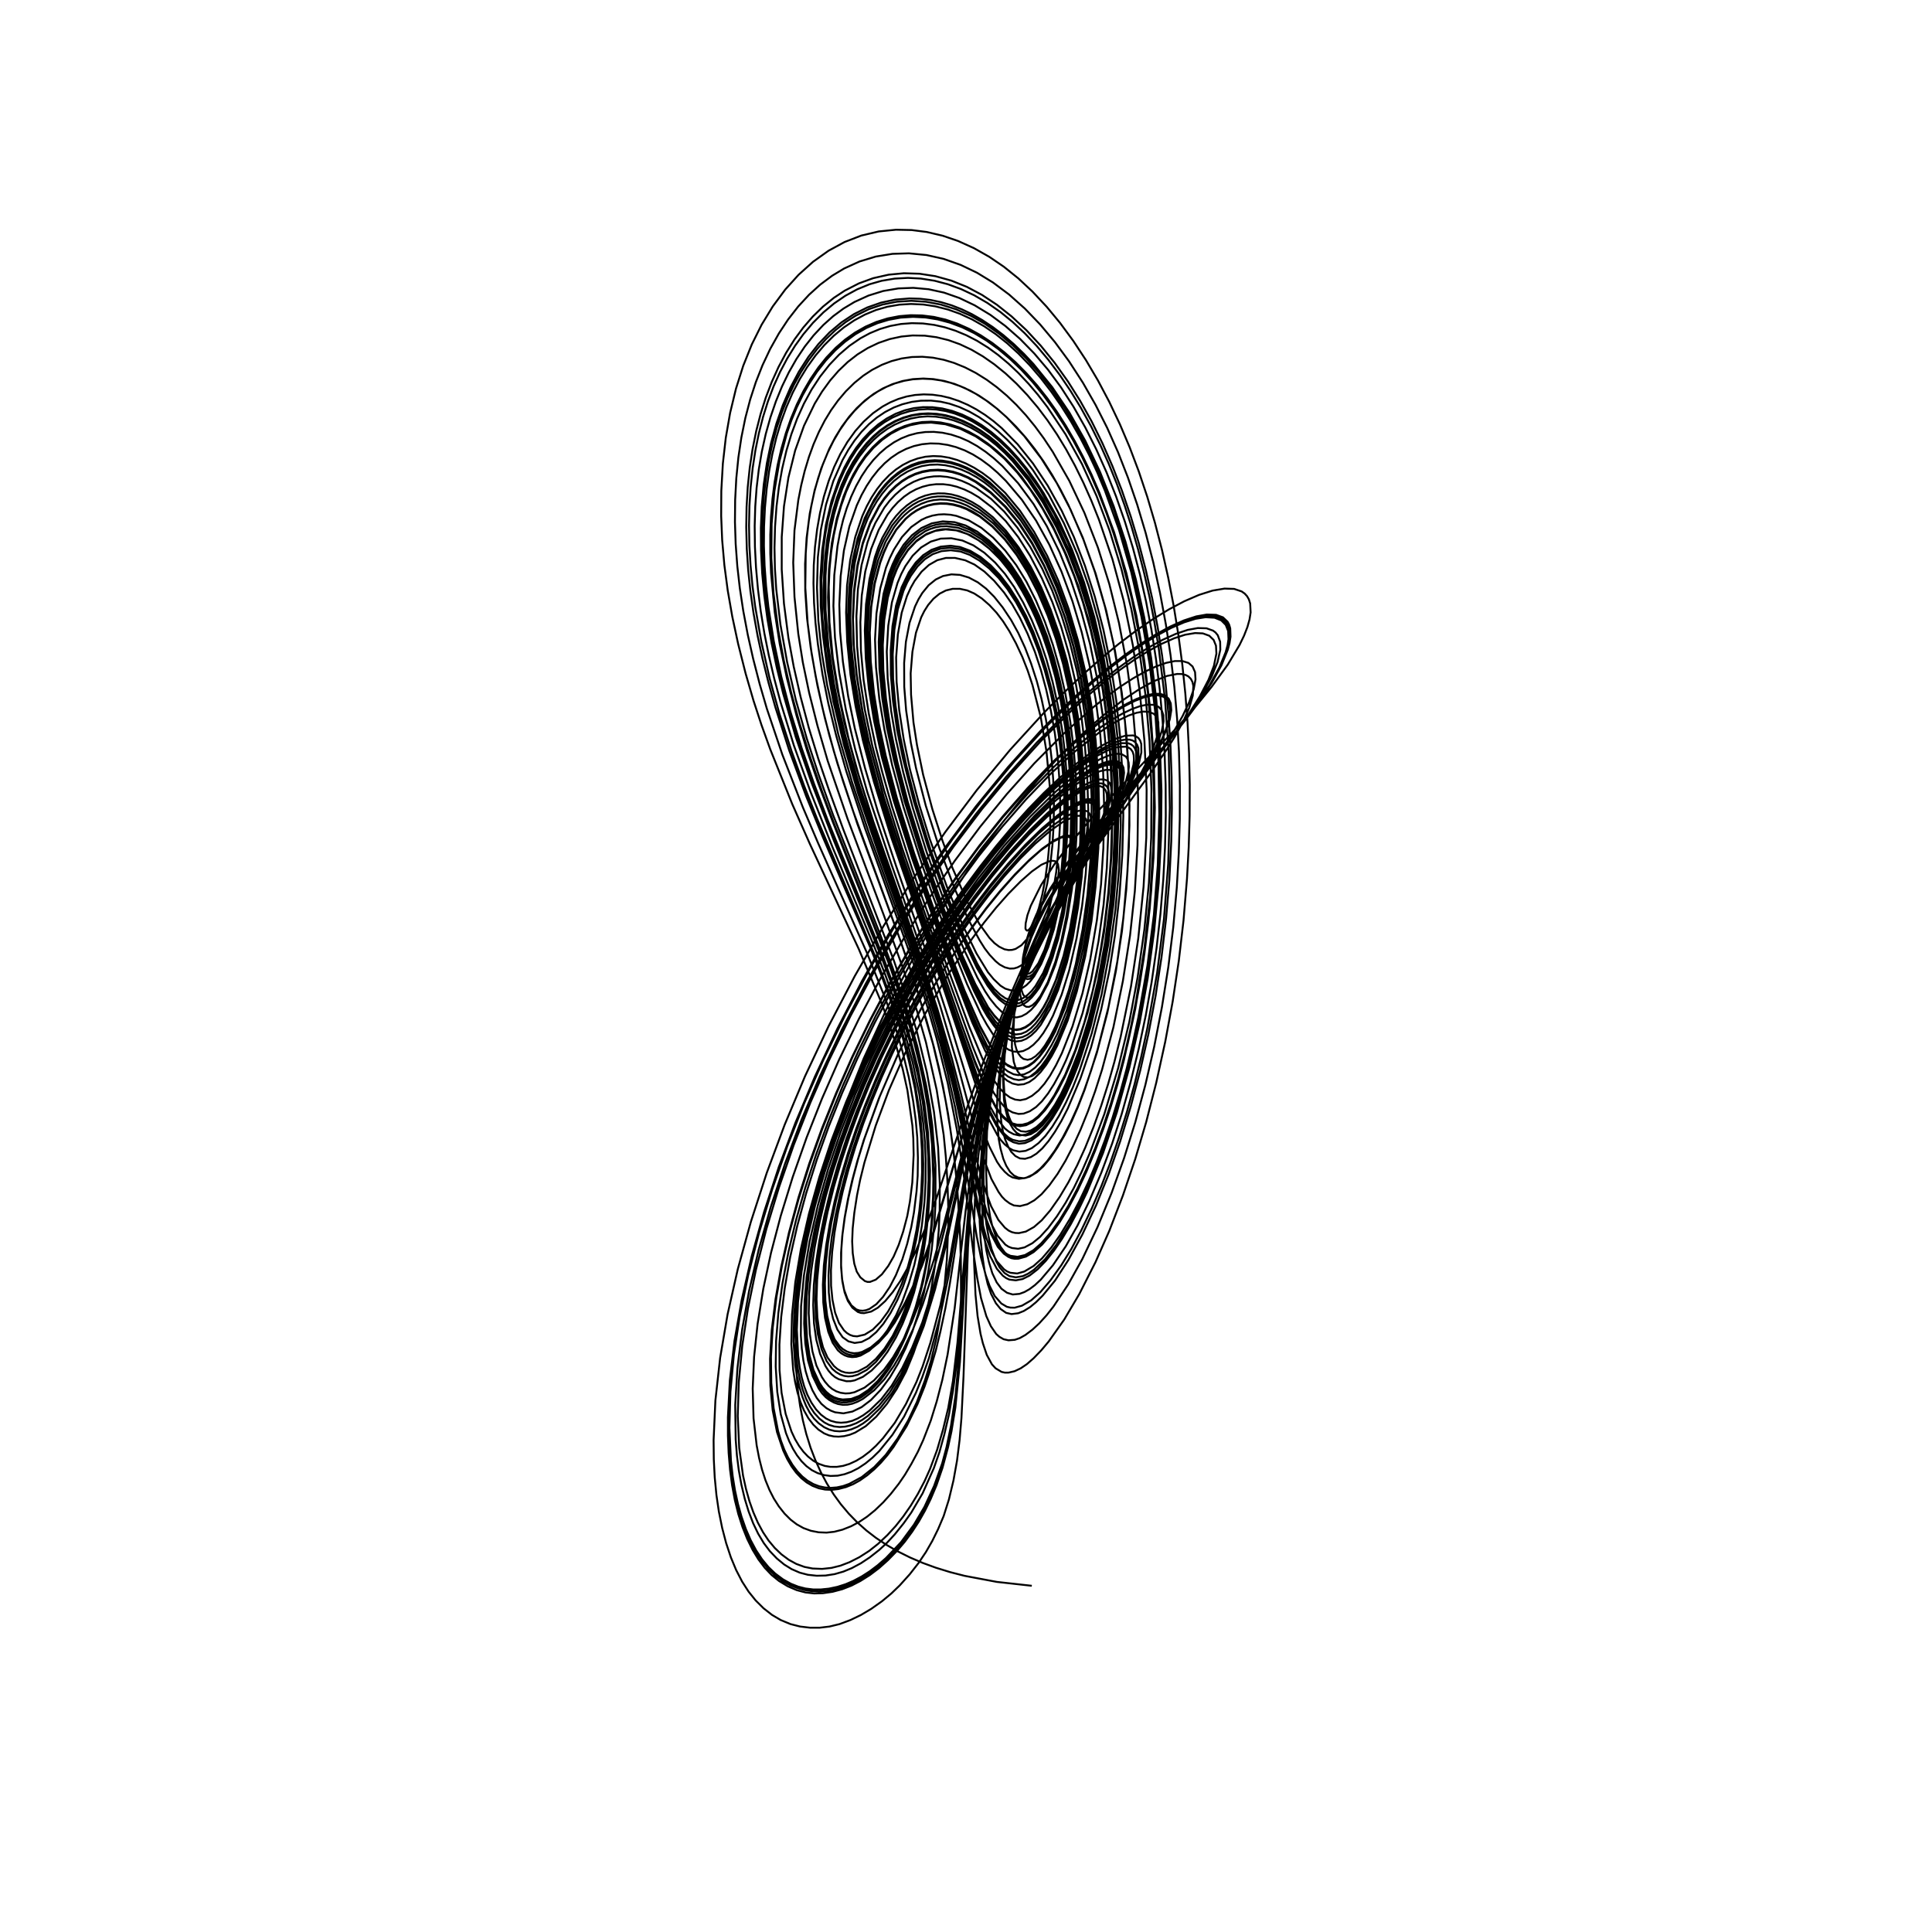 <?xml version="1.0" encoding="utf-8" ?>
<svg xmlns="http://www.w3.org/2000/svg" xmlns:cc="http://creativecommons.org/ns" xmlns:dc="http://purl.org/dc/elements/1.1/" xmlns:ev="http://www.w3.org/2001/xml-events" xmlns:inkscape="http://www.inkscape.org/namespaces/inkscape" xmlns:rdf="http://www.w3.org/1999/02/22-rdf-syntax-ns" xmlns:sodipodi="http://sodipodi.sourceforge.net/DTD/sodipodi-0.dtd" xmlns:xlink="http://www.w3.org/1999/xlink" baseProfile="tiny" height="27.093cm" version="1.2" viewBox="0 0 1024.0 1024.0" width="27.093cm">
  <defs/>
  <g fill="none" id="layer1" inkscape:groupmode="layer" inkscape:label="1" stroke="black" style="display:inline">
    <polyline points="546.875,840.5 528.351,838.441 511.293,835.235 503.616,833.265 496.004,830.917 489.13,828.405 482.318,825.489 475.884,822.282 469.946,818.868 464.277,815.093 459.256,811.229 454.287,806.814 449.918,802.329 445.628,797.236 441.891,792.093 438.262,786.286 435.138,780.451 432.148,773.893 429.604,767.247 427.358,760.073 425.547,752.838 424.069,745.243 422.928,737.292 421.676,720.339 421.826,702.013 423.363,682.851 426.341,662.732 428.72,650.656 431.572,638.281 434.888,625.652 438.66,612.81 447.535,586.662 457.796,560.993 469.699,535.229 483.235,509.348 497.959,484.192 513.547,460.294 522.292,447.985 531.377,435.953 540.673,424.381 550.089,413.38 559.523,403.072 568.856,393.584 577.951,385.06 586.66,377.626 595.557,370.807 603.904,365.246 611.52,361.062 618.448,358.284 623.872,357.212 626.134,357.238 628.367,357.729 629.844,358.495 631.177,359.811 632.053,361.524 632.499,363.597 632.195,368.674 630.372,375.031 627.182,382.295 622.46,390.83 617.385,398.8 609.695,409.977 581.192,448.867 568.803,466.691 562.518,476.702 556.52,487.089 551.719,496.26 547.659,505 543.3,516.022 539.94,526.765 537.668,537.027 536.427,546.939 536.317,554.998 537.301,562.74 538.181,565.459 539.47,567.972 540.869,569.74 542.501,570.79 544.728,571.06 547.08,570.279 549.899,568.263 552.79,565.237 555.397,561.614 558.127,556.928 563.681,544.779 568.409,531.136 572.755,514.556 576.293,497.12 578.891,479.18 580.651,461.28 581.592,443.471 581.703,425.401 581.01,407.55 579.564,390.329 577.372,373.652 574.224,356.256 570.382,339.816 566.137,325.303 561.27,311.796 555.318,298.256 548.85,286.018 542.244,275.633 535.208,266.577 527.656,258.87 519.927,252.792 516.017,250.36 511.773,248.193 507.863,246.635 503.979,245.508 500.135,244.821 496.041,244.568 492.285,244.771 488.271,245.477 484.739,246.545 480.996,248.179 477.414,250.28 474.005,252.835 470.783,255.831 467.998,258.959 465.263,262.618 462.58,266.911 460.002,271.888 457.581,277.595 455.612,283.284 453.826,289.679 451.336,302.708 450.016,317.351 449.918,333.265 450.999,349.384 453.38,366.718 457.159,386.122 463.381,411.078 471.71,438.773 480.563,464.954 498.186,515.172 517.036,570.666 522.634,584.866 527.974,595.26 530.101,598.404 532.355,600.964 534.7,602.992 536.769,604.134 540.112,604.901 543.205,604.666 546.483,603.311 549.605,601.125 553.058,597.721 556.561,593.269 559.988,587.946 563.413,581.61 566.878,574.224 570.261,566.003 576.454,547.822 581.67,528.087 585.956,506.491 589.087,485.274 591.092,464.727 592.149,442.454 592.202,420.44 591.256,399.439 589.323,379.138 586.324,358.418 582.391,338.524 577.778,320.5 572.38,303.701 565.958,287.462 558.858,272.672 551.212,259.503 543.142,248.097 538.625,242.678 534.172,237.914 529.636,233.606 525.032,229.764 520.064,226.193 515.371,223.351 510.66,221.01 505.947,219.181 501.247,217.874 496.253,217.059 491.642,216.821 486.757,217.123 482.006,217.99 477.406,219.405 472.977,221.352 468.736,223.813 464.701,226.772 460.771,230.33 457.269,234.166 453.825,238.676 450.493,243.908 447.496,249.553 444.834,255.574 442.503,261.931 440.503,268.587 438.805,275.646 437.467,282.941 436.438,290.764 435.415,307.549 435.793,326.151 437.488,344.233 440.544,363.425 443.315,376.977 446.267,389.488 449.796,402.525 454.212,417.203 462.082,441.091 487.081,511.61 493.182,530.241 498.373,547.837 506.662,580.445 511.632,604.083 519.17,642.578 522.861,656.35 525.391,663.028 528.311,668.459 532.174,672.768 533.76,673.867 535.484,674.582 539.133,674.974 542.893,673.939 547.827,670.995 552.297,666.969 557.249,661.152 561.939,654.529 567.03,646.12 572.0,636.75 576.678,626.831 581.258,615.948 585.644,604.305 589.693,592.347 593.571,579.595 597.09,566.661 600.395,553 603.357,539.127 608.154,511.816 611.575,484.921 613.631,458.642 614.441,431.403 613.998,403.916 612.284,377.436 609.325,352.061 604.958,326.742 599.612,303.348 593.123,280.912 585.658,260.135 581.553,250.364 577.313,241.262 572.636,232.192 567.623,223.398 562.365,215.057 557.115,207.52 551.433,200.163 545.811,193.629 539.779,187.382 533.856,181.971 527.812,177.154 521.664,172.959 515.144,169.252 508.769,166.317 502.399,164.042 495.687,162.345 489.406,161.406 482.846,161.107 476.763,161.472 470.47,162.537 464.358,164.291 458.467,166.719 452.853,169.752 447.222,173.567 441.904,177.974 436.912,182.934 432.258,188.406 427.739,194.679 423.819,201.083 420.099,208.249 416.788,215.856 413.914,223.782 411.468,231.96 409.355,240.722 407.671,249.675 406.356,259.157 405.44,269.134 404.962,279.176 404.899,289.278 405.256,299.796 406.042,310.583 407.259,321.604 410.118,339.81 414.062,358.548 418.916,377.142 424.889,396.495 431.431,415.365 438.505,434.224 468.273,507.678 476.047,529.384 481.428,546.598 486.579,566.429 489.96,584.688 491.861,600.198 492.925,620.34 492.71,631.74 491.998,643.942 490.801,654.925 489.31,664.731 487.151,674.829 484.44,685.157 481.832,692.99 478.411,701.552 474.875,708.875 470.422,716.438 466.442,721.797 461.954,726.403 457.361,729.748 453.006,731.623 450.785,732.053 448.583,732.08 444.577,731.016 442.65,729.948 440.817,728.452 439.099,726.482 437.497,724.021 434.658,717.573 432.619,709.967 431.438,701.44 431.011,691.763 431.343,681.118 432.425,669.823 434.299,657.508 436.916,644.472 440.344,630.467 444.212,616.961 448.716,603.295 453.798,589.529 459.667,575.113 465.979,560.919 473.159,546.071 481.065,531.008 489.421,516.251 498.303,501.685 507.186,488.163 516.228,475.414 525.57,463.232 535.176,451.685 545.473,440.418 555.323,430.819 564.677,422.887 572.884,417.18 576.366,415.27 579.571,413.92 582.624,413.14 585.059,413.096 586.899,413.738 588.165,415.017 588.88,416.882 589.079,419.217 588.741,422.588 587.71,426.874 583.84,437.059 576.494,452.24 554.506,493.976 546.147,511.175 540.84,523.091 535.925,535.087 531.424,547.111 527.627,558.473 521.968,577.919 515.794,605.019 511.743,627.519 503.44,680.375 501.051,693.491 498.421,705.801 495.997,715.795 492.407,727.954 490.028,734.891 486.297,744.203 480.543,755.891 473.646,766.872 470.383,771.232 466.87,775.296 463.37,778.771 459.572,781.986 455.778,784.648 452.161,786.652 448.376,788.194 444.398,789.228 440.705,789.643 437.358,789.508 433.996,788.82 430.625,787.516 427.533,785.717 424.674,783.416 421.921,780.486 419.516,777.212 417.245,773.339 415.13,768.835 411.825,759.005 409.531,747.434 408.301,734.394 408.138,720.215 409.044,704.932 411.055,688.512 414.091,671.336 418.165,653.288 423.22,634.676 428.909,616.735 435.626,598.118 443.153,579.399 451.54,560.447 461.085,540.754 471.344,521.394 482.425,502.218 494.246,483.361 506.634,465.111 519.182,448.067 531.587,432.597 544.689,417.653 558.897,403.002 572.842,390.272 585.282,380.529 591.389,376.426 597.173,373.024 602.33,370.49 607.171,368.679 611.263,367.766 614.802,367.719 617.387,368.519 619.414,370.274 620.541,372.809 620.817,376.422 620.036,381.212 618.348,386.416 615.375,393.338 611.579,400.741 602.96,415.094 575.536,456.232 561.494,478.904 555.498,489.665 550.403,499.801 545.704,510.349 541.656,520.801 537.402,534.146 534.293,547.162 532.563,558.762 531.821,570.506 532.48,581.765 533.307,586.698 534.439,590.966 535.582,593.928 537.067,596.356 539,598.369 541.092,599.555 543.685,599.843 546.385,599.142 549.412,597.293 552.408,594.546 555.705,590.612 559.12,585.571 562.286,579.969 565.247,573.795 571.577,557.735 577.102,539.907 581.938,519.997 585.741,499.244 588.338,479.375 590.055,458.935 590.841,438.64 590.719,418.356 589.702,398.378 587.786,378.708 585.052,360.097 581.291,341.115 576.959,323.944 571.876,307.688 566.348,293.226 559.923,279.34 552.668,266.196 544.821,254.38 536.695,244.371 532.473,239.982 528.103,235.989 523.644,232.432 519.149,229.336 514.633,226.706 509.763,224.398 505.251,222.746 500.419,221.501 495.973,220.845 491.582,220.674 487.14,221.007 482.793,221.836 478.6,223.133 474.24,225.048 470.391,227.265 466.422,230.135 462.951,233.197 459.409,236.94 455.616,241.783 452.361,246.811 449.322,252.476 446.509,258.867 444.093,265.636 442.063,272.736 440.334,280.519 439.022,288.485 438.103,296.63 437.547,305.249 437.567,323.075 439.087,342.532 442.05,362.52 444.666,375.578 447.911,389.362 451.503,402.848 455.7,416.919 465.975,447.965 487.833,509.771 497.68,540.698 504.827,566.303 509.286,584.674 517.371,621.142 519.907,631.458 522.873,641.845 525.697,649.208 528.74,654.962 532.858,659.68 534.507,660.764 536.307,661.457 539.633,661.88 543.031,661.141 547.221,658.9 551.287,655.556 555.538,650.883 560.181,644.68 564.805,637.471 569.121,629.711 573.282,621.128 577.686,610.995 585.304,590.524 592.653,566.068 598.525,541.81 602.936,518.162 606.559,492.54 608.931,468.044 610.16,443.925 610.283,418.185 609.265,392.745 607.111,368.195 603.883,344.942 599.587,322.677 594.356,301.533 588.155,281.364 581.166,262.786 573.485,245.966 564.771,230.217 555.152,215.779 550.087,209.199 545.122,203.358 539.776,197.694 534.571,192.768 529.001,188.11 523.611,184.186 517.875,180.625 512.171,177.684 506.466,175.304 500.778,173.479 495.126,172.203 489.159,171.439 483.279,171.284 477.507,171.73 471.867,172.769 466.382,174.393 461.075,176.594 456.1,179.274 450.221,183.289 444.719,188.001 439.603,193.358 434.659,199.62 430.163,206.476 426.128,213.865 422.564,221.729 419.472,230.035 416.808,238.889 414.572,248.374 412.851,258.087 411.582,268.354 410.792,279.128 410.501,290.351 410.72,301.26 411.445,312.455 413.652,331.041 417.197,350.924 421.772,370.844 427.605,391.403 433.822,410.386 441.599,432.076 466.198,494.441 472.913,512.379 480.585,534.943 486.248,554.723 490.833,575.141 492.697,585.949 494.106,596.345 495.838,617.694 495.831,637.952 495.25,648.5 493.822,662.388 491.939,674.112 489.657,685.399 486.612,696.521 483.509,705.969 479.977,714.625 476.139,722.512 471.627,730.14 466.854,736.573 461.577,742.083 456.653,745.814 451.795,748.153 447.033,749.104 442.627,748.55 440.436,747.718 438.019,746.347 435.344,744.06 432.865,740.909 430.597,736.856 428.556,731.862 427.023,726.845 425.816,721.165 424.948,714.693 424.466,707.828 424.58,692.417 426.094,676.078 429.08,658.168 433.519,638.762 438.906,619.701 445.451,600.279 453.285,580.136 462.124,560.003 471.539,540.749 481.939,521.547 493.42,502.258 505.328,483.97 518.566,465.483 532.255,448.295 546.136,432.737 559.345,419.768 565.559,414.384 571.865,409.453 577.876,405.342 583.132,402.351 587.824,400.351 591.598,399.496 594.471,399.685 596.766,401.021 597.679,402.397 598.202,404.146 598.344,406.229 598.055,409.027 596.215,416.08 592.922,424.327 585.639,438.558 564.973,474.963 556.449,490.725 547.41,509.097 539.942,526.337 534.241,541.375 530.188,553.875 525.97,569.494 522.83,584.16 520.599,596.995 518.529,612.666 516.733,636.001 516.221,652.002 516.254,668.232 517.026,686.071 518.141,697.556 519.702,706.918 520.94,711.953 523.004,718.097 525.74,723.116 527.688,725.234 530.888,727.148 532.64,727.528 534.571,727.508 537.772,726.765 541.016,725.226 544.256,723.032 547.887,719.858 551.954,715.636 555.842,710.995 564.054,699.393 572.025,685.914 580.61,669.018 587.98,652.32 595.153,633.644 601.695,614.337 607.508,594.699 612.817,573.91 617.604,552.113 621.534,530.879 624.798,509.221 627.289,487.84 629.133,465.648 630.036,449.045 630.528,432.291 630.593,415.869 630.232,399.493 629.439,383.236 628.246,367.568 626.625,352.004 624.575,336.565 622.062,321.094 619.154,306.044 615.875,291.481 612.147,277.093 608.075,263.307 603.558,249.813 598.725,237.013 593.597,224.921 587.962,213.04 581.947,201.675 575.576,190.874 568.874,180.689 561.865,171.171 554.814,162.643 547.273,154.585 539.753,147.565 532.037,141.357 524.37,136.136 516.299,131.569 507.809,127.73 499.678,124.946 491.211,122.957 483.182,121.928 474.906,121.758 465.748,122.671 456.526,124.849 447.646,128.273 439.178,132.868 430.939,138.735 423.278,145.625 416.225,153.439 409.589,162.4 403.665,172.134 398.484,182.531 393.927,193.871 390.08,206.009 386.974,218.871 384.685,232.003 383.129,245.683 382.305,260.187 382.235,273.493 382.765,286.216 383.935,299.538 385.711,312.958 388.122,326.784 391.23,341.273 395.19,356.945 399.394,371.406 403.585,384.195 408.235,397.117 419.91,426.189 429.239,447.279 455.186,503.038 466.709,530.312 471.164,542.203 474.477,552.463 478.516,566.862 480.948,577.889 483.578,596.528 484.071,603.439 484.242,612.121 483.538,626.763 482.276,636.874 480.87,644.528 478.677,652.847 476.305,659.869 473.66,665.97 470.823,670.941 467.438,675.405 464.172,678.246 461.146,679.437 459.766,679.426 458.446,679.01 455.986,677.01 454.09,673.97 452.792,669.787 451.969,664.257 451.665,657.925 451.939,651.076 452.806,642.811 454.25,633.5 455.898,625.332 458.168,616.171 464.155,596.577 471.181,577.722 479.832,558.045 490.485,537.106 502.502,516.59 515.322,497.401 521.664,488.895 528.024,481.01 534.447,473.742 541.034,467.075 546.842,461.948 551.942,458.339 556.221,456.464 557.811,456.23 559.094,456.411 560.073,456.99 560.752,457.952 561.266,461.299 560.88,464.632 559.793,469.132 555.447,481.638 533.471,532.037 521.26,562.636 512.855,586.192 496.411,634.862 490.086,651.831 485.298,663.337 480.842,672.424 477.134,679.037 473.143,684.867 469.18,689.599 465.298,693.104 461.766,695.156 457.942,696.004 456.264,695.884 454.685,695.365 451.787,693.12 449.378,689.516 447.669,685.025 446.456,679.114 445.804,671.783 445.783,664.051 446.395,655.237 447.617,645.725 449.408,635.705 451.581,626.01 454.392,615.469 457.797,604.364 465.841,582.159 475.824,559.055 481.705,546.92 487.777,535.312 494.21,523.906 500.956,512.751 508.236,501.502 515.708,490.723 522.754,481.265 530.056,472.261 538.018,463.341 545.709,455.637 552.458,449.772 558.679,445.404 563.714,443.094 565.62,442.804 567.106,443.009 568.252,443.66 569.057,444.739 569.522,446.225 569.625,448.625 569.199,451.913 568.197,456.075 564.74,465.76 558.687,479.67 539.144,522.038 531.343,540.741 524.658,558.075 513.896,589.643 494.705,653.763 488.833,670.52 483.248,684.006 479.024,692.653 474.117,701.154 470.139,706.791 465.582,711.811 460.963,715.53 456.253,717.838 452.185,718.388 450.017,718.04 448.25,717.375 446.515,716.313 444.86,714.826 442.043,710.894 439.538,705.12 437.95,698.66 437.011,690.621 436.755,681.071 437.162,671.301 438.291,660.794 440.111,649.55 442.657,637.333 445.733,625.005 449.359,612.563 453.68,599.545 458.523,586.465 463.812,573.485 469.597,560.49 476.422,546.456 483.748,532.567 491.827,518.35 500.165,504.697 508.213,492.433 516.712,480.433 525.371,469.109 533.99,458.701 543.062,448.717 552.112,439.86 560.672,432.633 568.0,427.625 573.861,424.918 576.17,424.409 578.341,424.477 579.947,425.214 580.981,426.548 581.506,428.329 581.594,430.9 581.093,434.412 580.019,438.51 575.661,449.995 570.532,460.947 552.007,497.581 544.225,514.077 535,535.514 527.447,555.763 521.029,575.638 515.487,596.144 508.438,625.857 501.182,658.699 495.704,680.974 489.774,700.186 482.72,718.22 477.33,728.864 471.516,738.082 465.899,745.022 459.914,750.514 456.888,752.648 453.828,754.328 450.705,755.524 447.852,756.158 444.992,756.352 442.162,756.054 439.365,755.201 436.962,753.949 434.282,751.88 431.577,748.909 429.296,745.476 427.21,741.275 425.361,736.255 423.903,730.853 422.78,724.978 422.03,718.779 421.516,704.758 422.346,688.638 424.394,671.936 427.784,654.048 432.414,635.337 438.146,616.189 444.829,597.016 452.627,577.43 461.502,557.542 471.155,538.025 481.505,519.044 492.585,500.507 507.767,477.488 523.364,456.36 530.92,447.019 539.079,437.555 547.25,428.689 555.05,420.814 562.912,413.505 570.399,407.211 577.593,401.911 583.855,398.008 589.531,395.266 594.41,393.875 598.073,393.956 599.492,394.521 600.673,395.434 601.533,396.649 602.083,398.151 602.262,402.383 601.125,407.75 598.479,415.009 594.595,423.377 589.274,433.382 568.775,468.54 559.659,484.857 552.962,497.546 547.144,509.571 540.407,525.311 534.636,541.171 530.059,556.195 526.201,572.255 524.273,582.548 522.61,593.748 520.632,615.914 520.286,633.979 520.921,647.973 521.45,653.621 522.769,662.674 524.139,668.87 525.941,674.811 528.262,679.698 530.798,683.063 533.748,685.203 536.777,686.105 540.342,685.774 542.994,684.802 545.645,683.297 548.521,681.138 551.655,678.215 558.064,670.628 564.876,660.578 571.135,649.472 577.305,636.697 583.768,621.425 589.462,606.104 594.485,590.555 599.165,573.809 603.543,555.919 607.275,538.169 610.378,520.634 612.984,502.587 615.055,484.344 616.562,466.214 617.47,449.218 617.883,432.416 617.813,415.93 617.242,398.803 616.207,382.115 614.691,365.577 612.692,349.3 610.275,333.762 607.406,318.663 604.187,304.445 600.437,290.308 596.217,276.519 591.517,263.063 586.501,250.381 581.059,238.177 575.205,226.53 568.951,215.523 562.311,205.234 555.491,195.986 548.206,187.37 540.654,179.633 532.887,172.804 524.954,166.914 516.595,161.825 508.48,157.944 500.353,155.095 492.177,153.294 484.084,152.562 476.168,152.863 468.109,154.238 460.336,156.651 452.899,160.05 447.096,163.53 441.575,167.611 436.364,172.266 431.213,177.774 426.571,183.655 422.116,190.303 418.076,197.399 414.452,204.893 411.241,212.736 408.325,221.254 405.86,230.041 403.778,239.365 402.194,248.724 401.021,258.558 400.3,268.457 399.995,278.765 400.13,289.82 400.702,300.807 401.746,312.415 403.226,324.058 405.143,335.695 407.495,347.424 410.343,359.565 413.671,372.034 420.766,395.089 429.551,419.545 441.398,449.388 463.664,502.404 469.28,516.825 473.668,529.21 479.851,548.391 483.731,563.059 487.268,579.99 489.32,595.294 490.243,605.535 490.625,614.375 490.573,626.735 489.978,637.143 488.609,649.531 487.015,659.525 484.594,670.469 481.75,680.125 478.133,690.073 474.918,697.178 470.29,705.133 465.579,711.338 460.753,715.866 456.068,718.508 453.876,719.136 451.64,719.316 449.431,718.993 447.621,718.319 445.849,717.26 444.061,715.684 441.293,711.657 439.001,705.92 437.273,698.52 436.352,690.337 436.142,681.024 436.66,670.774 437.866,660.132 439.792,648.692 442.382,636.658 445.693,623.803 449.507,610.975 453.777,598.389 458.686,585.384 464.175,572.113 470.183,558.728 476.884,544.938 483.945,531.573 491.788,517.821 500.111,504.245 508.563,491.391 516.938,479.543 525.444,468.421 534.202,457.869 543.424,447.753 552.331,439.052 560.722,431.985 568.062,426.953 574.221,424.04 576.554,423.512 578.821,423.575 580.268,424.168 581.48,425.474 582.125,427.375 582.252,429.53 581.818,433.094 580.754,437.271 576.792,447.732 571.398,459.327 553.846,494.049 544.15,514.4 535.517,534.472 527.67,555.467 520.483,578.112 515.642,596.032 509.079,624.011 501.277,660.451 495.62,683.345 489.669,702.807 483.599,718.28 478.051,729.598 472.603,738.582 466.653,746.197 460.25,752.363 457.44,754.461 454.364,756.27 451.215,757.585 448.338,758.323 445.055,758.647 442.282,758.438 439.536,757.724 436.841,756.465 433.896,754.348 431.465,751.895 429.248,748.836 427.21,745.056 425.375,740.54 423.764,735.277 422.402,729.25 421.475,723.446 420.594,710.931 420.901,696.549 422.434,680.51 425.086,663.955 428.925,646.415 433.804,628.341 439.863,609.262 446.634,590.69 454.281,572.158 463.029,553.074 472.609,534.075 482.704,515.77 490.203,503.173 498.159,490.618 506.277,478.552 514.692,466.767 523.309,455.412 531.803,444.916 540.061,435.391 548.653,426.199 557.702,417.304 566.39,409.554 574.73,402.932 582.093,397.915 588.852,394.264 594.319,392.337 596.703,391.964 598.716,392.018 600.356,392.478 601.759,393.436 602.744,394.797 603.341,396.531 603.446,400.995 602.238,406.581 599.602,413.734 595.614,422.163 589.891,432.739 568.737,468.624 560.642,482.894 554.057,495.257 548.331,507.01 541.206,523.178 535.978,537.192 531.029,553.221 527.074,569.523 524.876,580.985 523.34,591.275 522.383,600.632 521.579,612.936 521.307,621.911 521.432,632.031 521.912,640.442 522.785,648.841 524.088,656.057 525.611,662.176 528.0,668.5 529.843,671.793 532.5,674.781 535.004,676.36 538.426,677.014 542.133,676.385 544.965,675.05 548.0,673.0 553.815,667.509 559.755,659.901 566.691,648.912 572.643,637.639 579.349,622.772 585.2,607.871 590.365,592.674 595.385,575.809 599.816,558.676 603.633,541.388 606.993,523.194 609.852,504.397 612.122,485.401 613.756,466.495 614.763,447.509 615.115,431.702 615.037,416.013 614.526,400.315 613.576,384.712 612.186,369.297 610.409,354.543 608.227,340.131 605.532,325.501 602.462,311.392 598.938,297.454 595.067,284.134 590.756,271.129 586.135,258.858 581.237,247.355 575.93,236.33 570.323,226.017 564.117,215.866 557.585,206.395 550.761,197.656 543.936,189.974 536.639,182.832 529.422,176.79 522.058,171.627 514.723,167.461 506.705,163.936 498.719,161.434 490.81,159.94 483.026,159.438 475.411,159.911 467.665,161.436 460.542,163.859 453.468,167.358 448.125,170.799 442.788,175.004 437.769,179.759 433.074,185.024 428.713,190.76 424.49,197.263 420.836,203.842 417.375,211.146 414.368,218.655 411.688,226.691 409.441,234.942 407.606,243.372 406.111,252.325 405.021,261.398 404.291,270.935 403.945,280.902 404.01,291.644 404.497,302.23 405.413,313.064 406.808,324.488 408.644,336.07 410.894,347.761 416.727,372.019 424.015,395.892 434.312,424.803 441.49,443.215 466.012,503.125 472.386,520.282 477.783,535.875 482.542,551.964 486.611,568.72 489.512,585.033 491.421,600.354 492.234,612.677 492.468,624.058 492.082,636.214 491.199,647.45 489.66,658.81 487.571,669.878 484.894,680.713 481.917,690.083 477.772,700.475 473.848,708.485 469.179,715.867 464.244,721.864 459.423,726.085 454.529,728.659 451.753,729.396 449.548,729.546 447.392,729.254 445.279,728.501 443.204,727.274 441.114,725.502 438.095,721.366 435.442,715.065 433.449,706.977 432.434,698.815 432.145,689.144 432.593,678.418 433.802,666.266 435.668,654.421 438.274,641.933 441.651,628.58 445.792,614.457 450.074,601.512 455.033,588.139 460.616,574.487 466.929,560.333 474.128,545.461 481.831,530.779 489.995,516.428 498.495,502.554 507.595,488.734 516.725,475.85 526.009,463.74 535.313,452.576 545.415,441.539 554.928,432.252 564.17,424.452 572.155,418.972 575.683,417.082 578.745,415.837 581.6,415.188 583.707,415.2 585.373,415.723 586.798,416.988 587.608,418.901 587.814,421.413 587.415,424.677 586.383,428.846 582.528,439.017 575.206,454.208 555.468,491.774 546.816,509.437 536.774,532.433 527.999,556.689 520.803,581.422 515.591,603.698 511.406,625.678 502.706,676.516 498.1,698.502 492.335,719.897 488.762,730.04 485.456,738.205 479.146,750.888 472.983,760.514 466.048,769.075 462.425,772.603 458.741,775.629 454.905,778.183 451.228,780.058 447.664,781.354 443.955,782.139 440.189,782.293 436.741,781.824 433.346,780.765 430.32,779.226 427.393,777.055 424.836,774.488 422.391,771.314 420.299,767.907 418.296,763.885 416.582,759.578 413.817,749.602 411.977,737.795 411.136,724.255 411.335,710.76 412.548,695.837 414.726,680.158 417.888,663.576 421.904,646.732 426.746,629.703 432.565,611.915 439.327,593.556 446.839,575.18 455.017,556.981 464.273,538.208 474.37,519.48 485.271,500.848 496.833,482.584 508.471,465.572 520.258,449.672 532.622,434.371 544.967,420.394 558.49,406.535 571.407,394.809 583.69,385.249 589.593,381.313 594.936,378.212 599.977,375.794 604.34,374.237 608.0,373.5 611.479,373.584 614.041,374.595 615.736,376.441 616.612,379.034 616.719,382.283 615.789,387.375 613.8,393.201 610.754,399.93 606.497,407.909 595.138,426.732 569.68,465.969 562.326,478.329 555.715,490.296 550.624,500.291 546.558,509.165 542.505,519.128 538.903,529.203 534.762,543.623 531.906,557.189 530.141,570.922 529.852,583.693 530.697,594.601 531.637,600.046 532.761,603.955 534.434,607.884 536.014,610.553 538.177,612.725 540.555,613.979 543.284,614.193 546.398,613.272 549.319,611.482 552.415,608.703 555.728,604.811 559.096,599.954 562.527,594.173 565.907,587.584 572.646,571.651 578.276,555.162 583.659,535.02 588.004,514.518 590.974,495.718 593.401,473.981 594.843,453.032 595.377,432.412 595.008,411.57 593.745,390.982 591.619,371.139 588.62,351.964 584.792,333.611 580.284,316.304 575.064,299.896 569.167,284.575 562.786,270.816 555.336,257.423 547.484,245.613 539.392,235.507 530.919,226.896 526.562,223.197 522.137,219.929 517.436,216.96 512.983,214.591 508.158,212.499 503.35,210.898 498.942,209.856 494.216,209.198 489.559,209.029 484.989,209.349 480.522,210.156 476.146,211.459 471.862,213.251 467.764,215.482 462.694,219.032 457.699,223.524 453.35,228.412 449.152,234.22 445.39,240.628 442.114,247.483 439.217,254.951 436.686,263.156 434.648,271.707 433.088,280.544 431.953,290.003 431.309,299.675 431.154,309.176 431.459,319.461 432.229,330.107 433.49,341.433 435.913,357.314 439.04,372.908 443.17,389.777 448.544,408.762 458.549,439.209 485.492,514.489 491.877,534.714 496.403,550.373 502.329,574.141 507.169,598.785 510.779,622.526 515.827,663.285 517.917,677.2 519.968,688.045 522.769,697.554 525.181,702.91 528.01,707.049 529.722,708.546 531.927,709.817 534.525,710.39 537.875,710.125 540.537,709.218 543.505,707.532 547.194,704.758 550.774,701.449 554.714,697.124 558.34,692.514 566.101,680.88 573.625,667.375 581.681,650.447 589.229,632.122 595.803,613.771 601.704,594.884 607.048,575.111 611.715,554.925 615.855,533.731 619.231,512.566 621.848,491.478 623.726,470.368 624.769,452.147 625.309,434.118 625.351,416.274 624.879,398.381 623.896,380.939 622.425,364.057 620.442,347.428 617.933,330.948 614.83,314.232 611.242,298.004 607.196,282.36 602.717,267.382 597.833,253.136 592.572,239.679 586.81,226.729 580.692,214.63 573.976,202.875 566.63,191.525 559.136,181.327 551.318,171.988 543.213,163.566 534.858,156.121 526.291,149.714 517.864,144.572 509.166,140.399 500.089,137.204 491.064,135.173 481.779,134.269 473.031,134.542 464.153,135.989 455.574,138.597 447.377,142.33 441.014,146.168 434.716,150.876 428.801,156.237 423.037,162.484 417.711,169.329 412.833,176.713 408.231,184.929 404.139,193.6 400.616,202.521 397.614,211.742 395.043,221.553 392.934,231.928 391.359,242.456 390.257,253.462 389.648,264.894 389.541,276.686 389.917,288.216 390.791,300.06 392.112,311.696 393.958,323.859 396.343,336.472 399.177,349.095 402.687,362.692 406.442,375.589 414.668,399.978 425.535,427.893 433.661,446.986 459.576,505.224 469.533,529.989 474.495,544.192 478.295,557.106 481.67,570.925 484.005,583.646 485.364,593.686 486.178,602.92 486.511,613.622 486.389,623.19 485.793,631.44 484.398,642.704 482.99,650.415 480.825,659.263 478.259,667.462 474.842,675.855 471.603,682.108 468.031,687.357 464.488,691.24 460.886,693.727 459.057,694.429 457.264,694.714 455.506,694.566 453.872,694.01 451.26,691.863 449.192,688.519 447.4,683.589 446.299,677.789 445.792,670.58 445.896,662.47 446.535,654.205 447.827,644.803 449.702,634.822 452.098,624.422 454.87,614.126 458.173,603.448 466.388,580.891 476.161,558.365 481.862,546.705 488.099,534.858 494.432,523.649 501.088,512.659 508.179,501.754 515.304,491.534 522.535,481.871 529.803,472.897 537.553,464.136 544.929,456.625 551.456,450.822 557.371,446.531 562.366,443.999 564.208,443.507 565.982,443.454 567.495,444.037 568.453,445.068 569.025,446.529 569.232,448.395 568.944,451.644 567.853,456.284 563.668,468.192 558.586,479.822 537.85,524.712 531.195,540.812 524.373,558.646 513.336,591.207 494.748,652.786 489.111,669.0 484.455,680.496 479.805,690.293 475.88,697.385 470.995,704.619 466.248,710.137 461.521,714.156 456.932,716.54 454.876,717.071 452.669,717.232 450.526,716.92 448.789,716.284 446.764,715.054 445.125,713.625 442.364,709.841 440.112,704.422 438.42,697.271 437.476,689.337 437.225,680.13 437.693,669.899 438.868,658.884 440.636,648.036 443.132,636.276 446.247,624.1 450.047,611.259 454.096,599.137 458.821,586.472 464.138,573.514 469.821,560.769 476.481,546.968 483.581,533.381 491.272,519.765 499.258,506.621 507.609,493.827 515.905,482.023 524.831,470.25 533.501,459.686 542.223,449.976 550.5,441.75 558.944,434.476 566.708,428.989 572.788,426.007 575.142,425.423 577.274,425.372 578.917,425.905 580.08,426.984 580.771,428.57 580.998,430.888 580.616,434.414 579.619,438.576 575.73,449.134 569.879,461.831 551.125,499.25 544.232,513.901 534.89,535.69 526.569,558.149 520.532,576.954 514.926,597.204 510.616,614.96 499.756,662.764 494.281,683.842 488.811,700.991 483.39,714.388 478.135,725.221 472.567,734.498 467.116,741.579 460.919,747.619 457.636,750.059 454.562,751.846 451.685,753.065 448.725,753.83 445.744,754.073 443.124,753.826 440.313,753.049 437.81,751.816 435.103,749.783 432.515,747.014 430.085,743.467 427.933,739.271 426.269,734.874 424.936,730.096 423.851,724.667 423.041,718.569 422.357,704.804 422.967,690.191 424.856,673.841 428.031,656.034 432.037,638.863 437.148,621.116 443.454,602.449 450.887,583.133 459.038,564.203 467.882,545.68 477.699,526.961 488.156,508.705 502.922,485.426 510.716,474.206 518.595,463.517 526.924,452.875 535.113,443.039 543.293,433.832 551.331,425.418 559.306,417.741 567.261,410.808 574.78,405.012 581.405,400.66 587.461,397.546 592.604,395.904 596.606,395.755 598.119,396.225 599.311,397.033 600.32,398.425 600.875,400.25 601.023,402.416 600.78,405.19 599.104,411.707 595.835,419.795 586.815,437.329 566.318,472.73 558.112,487.625 548.519,506.797 541.264,523.231 535.969,536.963 531.605,550.361 527.922,563.869 524.622,578.989 522.654,590.022 520.73,604.582 519.29,624.865 519.227,647.452 519.782,657.415 520.564,664.84 521.852,673.503 523.482,680.511 525.293,685.786 527.845,690.744 530.342,693.794 533.268,695.838 536.149,696.492 539.646,696.054 542.631,694.86 546.002,692.768 549.143,690.17 552.626,686.722 559.138,678.807 566.271,667.811 573.659,654.323 580.947,638.84 587.639,622.341 593.71,604.961 599.385,586.268 604.367,567.315 608.713,547.934 612.505,527.71 615.612,507.443 618.058,486.873 619.792,466.284 620.799,445.928 621.115,428.782 620.977,411.957 620.397,395.5 619.361,379.154 617.861,363.01 615.948,347.538 613.594,332.423 610.749,317.421 607.409,302.547 603.568,287.842 599.345,273.765 594.648,260.027 589.621,247.058 584.301,234.906 578.561,223.287 572.497,212.437 566.033,202.185 558.995,192.309 551.645,183.238 544.021,175.018 536.164,167.7 528.391,161.535 520.47,156.298 512.436,152.034 504.291,148.755 495.783,146.384 487.373,145.083 479.105,144.826 471.025,145.585 462.827,147.433 455.272,150.182 447.721,154.05 441.954,157.866 436.179,162.54 430.777,167.804 425.751,173.61 421.106,179.913 416.654,187 412.631,194.53 409.042,202.449 405.892,210.705 403.151,219.369 400.813,228.461 398.864,238.085 397.386,247.843 396.321,258.075 395.694,268.746 395.522,279.429 395.81,290.833 396.544,302.066 397.736,313.438 399.384,324.967 401.546,336.984 404.142,349.056 407.224,361.481 410.911,374.696 418.329,397.832 427.348,422.181 436.246,443.97 461.534,502.841 467.158,516.937 472.903,532.608 477.905,547.855 481.798,562.556 484.928,576.879 486.98,590.289 488.087,600.503 488.625,609.625 488.714,621.276 488.264,631.68 487.252,641.981 485.738,651.981 483.543,662.653 481.175,671.43 477.901,680.629 474.434,688.466 470.631,695.251 466.623,700.697 462.559,704.763 458.323,707.372 454.282,708.304 452.18,708.109 450.493,707.519 448.87,706.519 447.316,705.09 444.669,701.202 442.624,695.729 441.235,688.974 440.491,681.477 440.432,673.146 441.058,663.554 442.34,653.249 444.183,642.711 446.694,631.388 449.8,619.627 453.449,607.607 457.599,595.451 462.106,583.537 467.285,571.026 472.797,558.743 479.082,545.774 485.63,533.252 492.435,521.212 499.908,508.93 507.742,496.943 515.999,485.182 523.977,474.636 532.212,464.59 540.768,455.07 548.617,447.258 556.488,440.481 563.281,435.679 568.883,432.913 570.855,432.413 572.942,432.38 574.246,432.813 575.431,433.89 576.137,435.516 576.38,437.644 576.075,441.017 575.16,445.066 571.375,455.625 566.297,466.859 543.134,515.153 533.062,538.876 525.476,558.998 520.143,575.106 514.2,595.217 499.885,650.229 494.91,667.975 488.603,687.146 483.26,700.694 478.451,710.574 473.319,719.396 468.703,725.784 463.218,731.653 458.188,735.497 452.902,737.907 450.315,738.462 448.098,738.561 445.497,738.198 443.237,737.429 441.041,736.155 439.211,734.607 437.227,732.321 435.59,729.85 432.69,723.681 430.62,716.281 429.238,707.101 428.637,696.122 428.887,685.441 429.938,673.866 431.813,661.06 434.446,647.538 437.613,634.241 441.49,620.599 446.266,605.97 451.667,591.21 457.916,575.726 464.376,561.097 471.846,545.658 480.076,530.016 488.764,514.731 497.967,499.703 507.339,485.509 517.072,471.845 526.982,458.971 536.864,447.158 547.152,436.023 557.648,425.901 567.241,417.879 575.825,412.057 579.677,410.067 583.182,408.711 586.12,408.067 588.488,408.097 590.289,408.765 591.521,410.032 592.287,412.251 592.444,414.968 591.923,418.975 590.517,424.093 588.369,429.719 585.17,436.798 579.323,448.251 556.265,490.882 549.822,503.715 544.316,515.56 534.347,539.858 530.755,550.112 527.189,561.562 524.08,572.779 521.182,584.859 518.188,599.141 515.934,611.804 511.793,641.748 505.983,693.464 502.248,717.902 499.463,731.315 496.496,742.736 493.32,752.966 489.34,763.239 486.49,769.475 483.082,775.839 479.627,781.653 476.36,786.432 472.157,791.789 468.132,796.273 463.71,800.507 459.543,803.886 455.449,806.629 451.094,808.945 446.501,810.763 442.175,811.867 438.101,812.317 433.908,812.149 429.766,811.34 425.832,809.901 422.253,807.901 419.034,805.437 415.889,802.31 412.835,798.463 410.159,794.277 407.839,789.736 405.714,784.537 403.922,779.019 402.358,772.873 401.05,766.079 399.397,751.753 398.945,736.022 399.683,719.199 401.54,701.713 404.569,683.049 408.651,664.024 413.799,644.463 420.135,623.913 427.504,602.98 435.677,582.296 444.786,561.541 455.264,539.981 466.874,518.237 479.464,496.61 492.658,475.745 506.044,456.239 519.541,438.166 533.622,420.906 548.23,404.565 564.234,388.419 579.485,374.824 586.619,369.146 593.778,363.949 600.393,359.646 606.779,356.025 612.799,353.197 618.048,351.338 622.705,350.37 626.715,350.374 629.893,351.361 632.077,353.24 633.405,356.248 633.648,360.084 632.699,365.289 630.309,372.111 626.801,379.526 621.907,388.098 610.311,405.346 582.536,443.101 569.431,461.823 563.225,471.5 557.547,481.072 553.158,489.203 549.227,497.366 545.057,507.262 541.865,516.675 539.047,527.521 537.631,536.446 537.187,545.693 538.0,553.5 538.718,556.158 539.692,558.297 541.045,560.162 542.471,561.257 544.648,561.718 546.625,561.25 548.895,559.807 551.429,557.317 553.75,554.25 556.734,549.332 559.371,544.13 561.655,538.771 566.508,524.766 570.176,511.009 573.811,492.581 576.387,474.215 577.876,456.926 578.6,439.343 578.547,422.3 577.718,404.932 576.125,387.703 573.833,371.391 570.833,355.828 567.071,340.627 562.668,326.276 557.669,312.968 552.362,301.347 546.05,289.889 539.242,279.676 532.267,271.159 525.24,264.366 517.479,258.726 513.61,256.572 509.75,254.859 505.91,253.591 502.102,252.774 498.337,252.414 494.961,252.488 491.096,253.052 487.595,254.012 484.231,255.37 480.699,257.309 477.648,259.459 474.476,262.235 471.507,265.421 468.75,269.0 463.972,277.142 461.732,282.179 459.782,287.539 456.647,299.487 454.698,312.382 453.906,326.656 454.266,342.444 455.723,358.905 458.374,376.195 462.289,395.104 468.563,418.809 478.053,449.176 486.672,474.247 515.338,554.15 520.831,567.766 526.677,579.171 529.16,582.855 532.125,586.375 534.345,588.308 536.692,589.607 539.829,590.415 542.552,590.23 545.775,589.004 549.142,586.746 552.244,583.705 555.476,579.589 558.679,574.575 561.875,568.686 564.978,562.046 567.736,555.227 573.757,537.067 578.272,519.446 582.236,498.841 584.908,479.66 586.639,459.951 587.528,438.793 587.442,418.3 586.416,398.772 584.376,378.633 581.455,359.372 577.733,341.369 573.237,324.616 567.586,307.565 561.519,292.506 554.851,278.884 547.814,267.158 539.619,256.092 531.187,246.917 526.71,242.859 522.456,239.497 517.874,236.401 513.263,233.831 508.801,231.864 504.108,230.329 499.471,229.343 494.908,228.898 490.436,228.983 486.072,229.59 481.834,230.708 477.738,232.33 473.83,234.428 469.843,237.19 466.367,240.182 462.871,243.838 459.631,247.921 456.65,252.403 453.745,257.618 451.14,263.231 448.779,269.394 446.856,275.622 445.196,282.444 443.891,289.484 442.184,304.867 441.718,321.223 442.555,337.969 444.774,356.455 448.319,376.146 453.235,397.006 459.727,419.933 472.419,457.937 490.816,510.326 498.286,533.103 507.499,564.127 516.182,596.362 521.827,615.261 525.457,624.857 529.251,631.754 531.058,634.278 532.754,636.04 535.15,637.822 537.369,638.906 540.652,639.251 544.521,638.266 548.279,636.149 552.047,632.956 556.131,628.312 560.519,622.21 564.74,615.214 568.728,607.501 572.709,598.76 576.633,589.029 580.502,578.221 584.11,566.935 590.112,544.536 595.144,519.996 598.944,495.797 601.489,472.303 602.913,447.986 603.226,423.209 602.387,398.886 600.428,375.478 597.308,352.451 593.098,330.254 587.96,309.534 581.912,290.208 574.755,271.789 566.785,254.906 557.955,239.447 553.243,232.338 548.562,225.966 543.72,220.045 538.727,214.604 533.614,209.684 528.323,205.21 522.963,201.271 517.214,197.678 511.433,194.702 505.645,192.347 500.214,190.704 494.484,189.574 488.82,189.083 483.381,189.225 477.888,189.998 472.577,191.377 467.461,193.337 462.232,196.038 457.558,199.117 452.828,202.952 448.377,207.328 444.222,212.212 440.501,217.387 437.167,222.859 434.007,228.989 431.203,235.449 428.745,242.202 426.519,249.587 424.649,257.216 423.122,265.046 421.088,281.126 420.42,298.172 421.093,316.385 423.103,335.912 425.508,351.039 428.875,367.218 433.268,384.609 438.699,403.276 449.218,433.955 468.405,484.993 478.466,512.813 485.99,535.706 490.778,552.456 496.472,577.751 500.167,601.518 501.32,613.27 502.145,625.92 502.588,639.655 502.576,650.624 501.841,667.767 500.536,682.306 499.125,693.25 496.307,709.302 493.4,721.451 490.249,731.582 485.964,743.113 481.356,752.847 475.794,762.359 469.46,771.119 463.415,777.545 456.73,782.884 450.099,786.481 446.862,787.629 443.56,788.359 440.207,788.614 437.189,788.403 434.141,787.74 431.096,786.582 428.005,784.791 425.26,782.594 422.601,779.816 420.048,776.422 417.625,772.375 415.69,768.323 413.937,763.681 412.388,758.43 410.058,746.458 408.8,733.01 408.636,719.056 409.559,703.74 411.53,687.53 414.481,670.727 418.314,653.674 423.129,635.987 429.006,617.414 435.77,598.535 443.488,579.206 451.776,560.38 461.118,541.1 471.413,521.717 482.571,502.412 494.449,483.461 506.471,465.759 518.612,449.282 531.363,433.369 544.365,418.5 558.293,404.075 571.437,391.999 584.275,381.844 590.546,377.562 596.24,374.148 601.614,371.443 606.288,369.634 610.43,368.651 613.883,368.546 616.75,369.347 618.74,371.002 619.891,373.408 620.241,376.465 619.671,380.85 618.009,386.513 615.433,392.79 611.86,399.909 602.104,416.141 573.88,458.88 561.598,478.824 555.327,490.123 549.916,500.889 545.425,511.017 541.403,521.466 537.402,534.138 534.236,547.009 532.309,559.881 531.599,571.11 532.11,582.841 532.84,587.662 533.883,591.886 535.224,595.39 537.028,598.47 538.778,600.402 540.732,601.49 543.625,601.875 546.347,601.161 549.373,599.326 552.499,596.49 555.695,592.611 559.121,587.504 562.409,581.735 565.524,575.318 571.942,559.129 577.625,540.971 582.232,522.075 586.17,500.758 588.865,480.738 590.598,460.929 591.463,440.123 591.387,419.326 590.393,399.293 588.483,379.547 585.621,359.608 581.972,340.849 577.736,323.894 572.674,307.672 566.639,291.81 559.981,277.305 552.985,264.617 545.377,253.209 537.154,243.188 528.613,234.829 524.093,231.164 519.525,227.964 514.924,225.24 510.306,223.005 505.686,221.27 501.209,220.073 496.509,219.319 491.901,219.079 487.398,219.342 483.014,220.096 478.76,221.328 474.316,223.19 470.379,225.381 466.613,228.015 462.973,231.131 459.344,234.883 455.558,239.624 452.117,244.846 449.019,250.511 446.11,256.95 443.581,263.797 441.492,270.774 439.748,278.254 438.423,285.937 437.411,294.541 436.817,303.297 436.593,312.543 436.75,322.625 438.121,341.02 440.99,360.594 443.735,374.562 446.746,387.566 450.438,401.344 455.228,417.389 464.096,444.438 488.485,513.492 493.478,528.857 500.027,550.775 507.454,579.714 517.253,626.099 521.913,644.695 525.234,654.019 528.86,660.869 532.015,664.458 534.375,666.125 536.037,666.856 537.828,667.188 539.736,667.144 543.754,666.037 547.843,663.639 552.297,659.707 557.041,654.207 561.717,647.643 566.436,639.89 571.17,630.955 575.768,621.118 580.39,610.019 584.819,598.235 588.781,586.454 592.314,574.647 595.67,561.984 601.677,534.938 606.138,508.523 609.393,481.451 611.391,454.479 612.097,428.127 611.522,402.157 609.643,375.779 606.555,350.449 602.291,326.239 597.022,303.85 590.452,281.981 582.77,261.325 578.497,251.452 574.113,242.275 569.65,233.794 564.956,225.7 560.036,218.029 554.958,210.9 549.721,204.283 544.044,197.848 538.22,191.973 532.272,186.677 525.919,181.758 519.788,177.701 513.603,174.276 507.387,171.499 501.161,169.387 494.935,167.954 488.732,167.181 482.634,167.056 476.662,167.56 470.479,168.764 464.487,170.633 458.712,173.147 453.179,176.283 447.913,180.018 442.94,184.331 438.037,189.462 433.781,194.744 429.66,200.753 425.907,207.179 422.363,214.327 419.224,221.835 416.491,229.652 414.063,238.117 412.131,246.555 410.565,255.445 409.417,264.454 408.64,273.93 408.264,283.46 408.27,293.388 408.672,303.669 410.621,324.437 413.286,341.395 417.026,359.244 422.152,379.171 427.839,398.059 433.595,414.81 441.118,434.908 471.661,512.176 478.07,530.695 483.488,548.437 488.541,568.762 491.608,585.581 493.911,604.999 494.678,624.813 494.517,634.506 493.532,650.573 492.375,660.326 490.542,671.581 488.268,681.899 485.363,692.464 482.146,701.884 478.494,710.756 474.351,718.938 469.862,726.088 465.134,732.022 460.316,736.637 455.506,739.808 451.125,741.458 446.625,741.755 444.375,741.36 441.965,740.524 439.882,739.328 437.895,737.649 436.007,735.463 434.223,732.746 431.154,726.066 429.078,718.476 427.735,709.109 427.231,698.43 427.546,687.089 428.686,674.772 430.586,661.893 433.255,648.309 436.628,634.361 440.673,620.241 445.519,605.462 450.987,590.562 457.15,575.355 463.823,560.325 471.482,544.557 479.92,528.582 488.835,512.963 498.283,497.611 507.423,483.832 517,470.483 527.038,457.554 537.298,445.373 548.122,433.655 558.29,423.85 568.047,415.734 577.133,409.578 581.039,407.506 584.611,406.072 587.437,405.394 590.11,405.363 591.873,405.943 593.322,407.273 594.125,409.25 594.345,411.955 593.799,416.242 592.406,421.283 590.264,426.954 587.102,433.94 580.575,446.558 557.539,488.506 550.473,502.454 544.306,515.62 539.269,527.567 534.004,541.341 530.057,552.886 526.661,564.271 523.617,576.307 520.111,592.281 515.981,618.167 513.229,641.567 507.473,711.656 505.063,732.009 502.575,746.26 499.805,757.788 496.673,768.496 492.927,778.603 490.025,785.06 486.447,791.866 482.724,798.02 478.724,803.784 474.69,808.876 470.298,813.666 465.43,818.252 460.65,822.03 455.47,825.351 450.25,828.0 445.394,829.854 440.677,831.022 435.748,831.549 430.672,831.338 426.378,830.49 422.063,828.912 418.094,826.74 414.169,823.822 410.634,820.441 407.326,816.476 404.414,812.111 401.667,807.011 399.27,801.501 397.221,795.679 395.393,789.192 393.815,782.011 391.795,767.384 391.024,750.531 391.576,732.514 393.41,713.297 396.424,693.539 400.664,673.004 406.172,651.477 412.901,629.24 420.659,606.942 429.501,584.447 439.132,562.499 450.745,538.577 463.4,514.852 476.92,491.654 490.919,469.621 505.393,448.76 520.489,428.841 536.105,409.965 551.936,392.505 569.035,375.545 577.139,368.248 585.298,361.431 593.602,355.04 601.346,349.624 608.844,344.945 615.666,341.255 622.327,338.3 628.102,336.424 633.423,335.533 637.524,335.711 640.949,336.954 643.248,339.171 644.491,342.232 644.72,346.416 643.406,352.879 640.509,360.338 635.937,369.071 629.995,378.525 623.635,387.562 616.298,397.27 588.472,431.808 573.432,451.182 562.685,466.631 554.397,480.62 549.685,489.896 546.575,497.06 543.39,506.226 541.551,513.319 540.521,521.184 540.609,526.656 541.737,531.47 542.719,532.875 543.95,533.613 545.407,533.679 547.223,532.761 549.209,530.921 551.408,527.975 555.326,520.594 559.373,509.743 562.454,498.912 565.144,485.959 567.221,472.321 568.691,457.875 569.505,443.805 569.715,429.979 569.298,415.528 568.285,401.241 566.753,387.796 564.657,374.735 561.84,361.161 558.583,348.579 554.951,337.166 550.814,326.536 546.038,316.243 540.825,306.828 535.625,299.032 530.141,292.326 524.09,286.391 517.921,281.746 511.728,278.483 505.931,276.75 499.73,276.324 493.851,277.382 488.349,279.869 483.336,283.681 478.926,288.692 475.159,294.759 473.104,299.082 471.158,304.152 468.284,314.76 466.474,326.764 465.731,340.251 466.113,354.613 467.644,370.254 470.06,385.544 473.746,402.601 479.389,424.496 488.205,452.674 497.581,479.5 509.105,508.942 516.192,525.136 520.955,534.644 523.295,538.67 526.786,543.622 529.998,547.469 533.019,549.943 536.109,551.509 538.695,551.981 541.353,551.65 543.88,550.613 546.539,548.797 549.04,546.427 551.567,543.302 556.547,534.828 560.875,524.625 565.53,509.972 568.615,497.053 571.396,480.94 573.357,464.61 574.503,448.343 574.952,430.976 574.606,414.183 573.436,397.471 571.448,380.599 568.774,364.797 565.506,350.337 561.478,336.304 556.856,323.107 551.745,311.027 546.217,300.227 539.949,290.159 533.171,281.286 526.328,274.155 519.265,268.552 515.294,266.139 511.593,264.336 507.91,262.968 504.262,262.036 500.666,261.542 497.135,261.487 493.688,261.873 490.322,262.706 487.019,263.979 483.561,265.841 480.584,267.937 477.499,270.67 474.877,273.528 472.2,277.067 467.661,285.031 465.538,289.99 463.711,295.255 460.821,306.991 458.993,320.271 458.374,334.149 458.883,349.126 460.518,365.247 463.276,382.118 467.311,400.987 473.666,424.339 483.269,454.435 500.99,504.511 515.216,541.686 522.068,556.769 526.493,564.43 529.422,568.604 531.428,570.824 533.828,572.768 536.609,574.278 539.582,574.952 542.68,574.645 545.565,573.48 548.326,571.498 551.495,568.299 554.5,564.399 557.429,559.756 560.405,554.126 565.838,541.062 570.739,525.508 575.184,506.972 578.523,488.239 580.72,469.74 582.156,449.488 582.611,430.447 582.144,412.068 580.72,392.415 578.447,373.863 575.35,356.399 571.293,339.211 566.452,322.829 561.017,307.93 555.081,294.651 548.139,281.957 540.591,270.653 532.802,261.263 524.896,253.83 520.715,250.693 516.377,247.943 512.034,245.685 507.342,243.801 503.046,242.59 498.801,241.893 494.628,241.717 490.545,242.07 486.426,242.99 482.369,244.456 478.5,246.423 474.827,248.874 471.359,251.788 467.844,255.445 464.832,259.261 461.959,263.638 459.43,268.262 457.05,273.513 453.32,284.536 450.604,296.929 448.947,310.371 448.444,324.641 449.046,340.281 450.774,357.577 453.452,374.215 457.383,392.542 463.153,414.243 472.238,443.401 500.68,525.457 518.926,580.286 523.812,592.637 528.625,601.625 530.382,604.149 532.522,606.53 534.979,608.566 536.935,609.65 540.269,610.38 543.574,609.978 546.902,608.508 550.456,605.863 554.131,602.0 557.749,597.142 561.301,591.382 564.994,584.309 568.645,576.268 572.22,567.274 578.655,547.636 583.899,526.926 588.156,504.155 591.249,481.758 593.172,460.027 594.024,437.44 593.808,414.642 592.538,392.902 590.18,371.485 586.659,349.594 582.287,329.395 577.089,310.824 571.064,293.807 563.908,277.347 555.889,262.188 547.52,249.216 543.101,243.364 538.538,237.979 533.86,233.089 528.832,228.457 524.048,224.618 518.891,221.072 513.697,218.106 508.487,215.733 503.283,213.966 498.427,212.873 493.474,212.328 488.125,212.377 483.293,212.999 478.256,214.268 473.75,215.984 469.101,218.392 464.684,221.357 460.518,224.859 456.625,228.875 452.949,233.463 449.591,238.48 446.548,243.887 441.67,254.992 437.793,267.488 435.081,280.796 433.481,295.359 433.017,311.409 433.758,329.094 435.511,345.63 438.467,363.333 444.35,389.396 451.632,414.701 460.633,441.765 484.223,507.421 492.728,533.538 498.375,553.324 502.28,568.816 506.242,586.944 510.491,609.783 517.677,655.259 519.851,666.172 522.488,675.901 524.47,681.444 527.221,686.906 530.737,690.897 533.649,692.617 535.534,693.053 537.788,693.105 541.659,692.035 546.593,689.168 551.359,684.922 556.663,678.758 562.492,670.634 567.851,661.938 573.176,651.972 578.645,640.535 583.771,628.589 588.343,616.684 593.064,602.978 597.331,589.176 601.311,574.727 604.835,560.235 608.102,544.958 613.287,515.67 616.922,487.082 619.161,457.844 620.018,428.131 619.45,398.855 617.478,370.635 614.12,343.4 611.863,329.756 609.287,316.523 606.42,303.757 603.189,291.134 599.699,279.072 595.979,267.603 591.924,256.405 587.673,245.858 583.163,235.787 578.259,225.912 572.86,216.115 567.386,207.158 561.663,198.703 555.71,190.787 549.549,183.443 543.198,176.706 536.678,170.611 530.268,165.389 523.349,160.572 516.385,156.525 509.383,153.219 502.373,150.648 495.386,148.807 488.091,147.65 481.249,147.286 474.175,147.67 467.268,148.834 460.893,150.655 454.346,153.342 448.07,156.75 442.106,160.825 436.468,165.523 430.913,171.077 425.748,177.217 421.422,183.234 417.239,189.998 413.449,197.159 409.988,204.863 406.995,212.803 404.429,220.991 402.189,229.756 400.377,238.705 398.924,248.173 397.859,258.127 397.226,268.132 396.998,278.536 397.197,289.108 397.801,299.579 398.815,310.308 400.237,321.257 403.51,340.031 407.892,359.441 413.1,378.268 419.532,398.087 426.26,416.624 432.865,433.455 464.248,507.798 472.103,528.543 477.26,543.748 481.671,559.507 485.055,575.067 487.924,592.962 489.079,607.071 489.339,617.038 489.189,626.293 488.518,637.137 487.511,646.179 485.743,656.453 483.805,665.323 481.327,674.087 478.571,682.124 475.649,688.996 471.966,695.976 468.167,701.704 464.422,706.069 460.662,709.226 456.709,711.259 452.976,711.798 449.707,710.949 446.611,708.747 443.854,704.761 441.557,698.977 440.08,692.644 439.281,685.062 439.139,676.049 439.664,665.985 440.856,655.777 442.733,644.846 445.224,633.398 448.379,621.184 451.788,609.785 455.906,597.66 460.622,585.154 465.882,572.397 471.763,559.248 478.296,545.827 485.31,532.532 492.874,519.212 500.676,506.403 508.193,494.888 515.858,484.006 524.18,473.058 532.474,462.962 541.268,453.132 549.561,444.849 557.55,437.939 564.505,433.004 570.033,430.243 572.55,429.575 574.617,429.508 576.223,430.008 577.355,431.042 578.059,432.701 578.312,434.755 578.063,437.994 577.087,442.315 573.125,453.134 567.906,464.565 550.121,500.796 542.083,517.955 534.483,535.828 527.062,555.403 520.068,576.61 514.894,594.599 498.804,658.773 494.333,674.974 489.087,691.311 483.809,704.806 478.792,715.268 473.88,723.76 468.684,731.096 463.33,736.869 457.37,741.435 454.449,742.977 451.761,743.988 449.212,744.519 446.671,744.58 444.142,744.152 441.989,743.383 439.5,742.0 437.676,740.572 435.732,738.515 433.91,735.954 430.662,729.223 428.256,721.12 426.823,712.011 426.214,701.536 426.45,689.416 427.5,677.048 429.339,664.28 432.047,650.394 435.438,636.332 439.634,621.565 444.558,606.465 450.157,591.15 456.337,575.83 463.181,560.333 470.793,544.542 479.125,528.689 487.962,513.173 497.368,497.868 507.009,483.319 516.758,469.704 526.93,456.609 537.129,444.521 548.327,432.418 558.821,422.263 568.742,413.954 577.553,407.932 581.607,405.737 585.146,404.243 588.27,403.4 591.003,403.238 593.091,403.784 594.565,404.985 595.453,406.787 595.788,409.578 595.311,413.698 594.008,418.645 591.799,424.604 588.833,431.194 581.873,444.645 556.768,490.057 549.679,504.183 543.06,518.646 537.505,532.195 532.581,545.769 528.487,558.915 524.445,573.974 521.328,588.288 518.89,601.924 516.474,619.314 514.698,637.007 513.062,661.114 510.683,729.503 509.584,751.639 508.611,763.193 507.247,774.132 505.366,784.629 502.949,794.717 500.164,803.539 497.201,810.499 494.125,816.75 490.769,822.588 486.824,828.47 482.193,834.381 476.885,840.279 472.419,844.586 467.411,848.732 461.781,852.721 456.312,855.969 450.727,858.661 444.956,860.806 439.646,862.099 434.444,862.717 429.409,862.72 424.05,862.09 418.922,860.783 413.727,858.621 409.171,855.922 404.644,852.377 400.5,848.25 396.757,843.586 393.362,838.31 390.179,832.163 387.392,825.469 384.873,817.893 382.769,809.86 381.005,801.128 379.73,792.451 378.819,783.008 378.33,773.503 378.222,763.332 379.173,742.263 381.681,719.747 385.639,696.607 391.058,672.63 397.99,647.544 406.386,621.684 415.892,596.137 426.676,570.444 439.169,543.899 453.056,517.328 468.239,490.9 484.512,465.018 501.006,441.009 517.741,418.755 535.413,397.394 553.408,377.679 563.293,367.681 573.193,358.253 583.02,349.493 592.671,341.501 601.805,334.55 610.931,328.269 619.684,322.916 627.654,318.703 635.534,315.292 642.721,313.023 649.04,311.964 654.111,312.129 658.086,313.464 659.7,314.598 660.971,315.994 661.913,317.632 662.614,319.822 662.859,324.583 662.285,328.316 661.159,332.328 659.365,336.931 656.997,341.835 650.753,352.254 642.11,364.164 633.998,374.124 624.542,384.816 588.478,422.819 578.467,433.771 567.373,446.854 558.742,458.229 551.765,469.162 546.324,480.11 544.558,485.074 543.618,489.39 543.502,492.045 543.758,492.773 544.375,493.25 545.194,492.909 546.237,491.683 548.409,487.562 550.605,481.299 552.439,474.117 554.033,465.625 555.46,455.094 556.309,445.85 556.685,436.829 556.454,417.358 554.642,398.207 551.619,380.101 547.238,363.106 544.711,355.468 541.871,348.228 538.488,340.979 535.053,334.647 531.607,329.238 528.195,324.758 524.404,320.694 520.39,317.199 516.375,314.565 512.669,312.939 508.738,312.082 504.925,312.089 501.329,312.963 497.963,314.692 494.715,317.374 491.942,320.653 489.888,323.898 488.252,327.197 485.479,335.364 483.604,345.434 482.667,356.835 482.875,368.193 484.163,382.913 486.026,394.888 489.271,410.586 494.153,428.803 499.56,445.667 504.841,460.077 512.537,477.606 518.931,489.483 524.442,497.118 527.068,499.861 529.577,501.764 532.357,503.13 534.564,503.56 536.436,503.461 538.282,502.947 541.366,501.013 544.499,497.519 547.632,492.179 550.371,485.729 552.756,477.993 555.05,468.318 556.625,458.875 557.84,447.554 558.493,436.65 558.602,425.308 558.234,413.435 557.444,402.687 556.185,392.247 554.296,380.954 552.046,370.5 549.52,361.018 546.486,351.626 543.266,343.25 539.687,335.451 535.929,328.666 531.44,321.923 526.982,316.344 522.649,311.984 518.266,308.638 513.507,306.111 508.818,304.702 504.257,304.425 499.816,305.311 495.967,307.147 492.2,310.184 488.853,314.278 486.819,317.632 484.977,321.452 482.065,330.135 480.14,340.19 479.213,351.379 479.265,364.005 480.267,376.541 482.755,393.644 485.531,407.219 490.698,427.093 498.032,449.937 506.066,471.185 513.058,487.017 519.254,498.45 521.904,502.653 524.55,506.106 527.644,509.405 529.864,511.243 532.584,512.706 535.25,513.375 537.414,513.296 539.241,512.767 541.062,511.815 542.945,510.359 546.486,506.114 549.905,500.048 552.957,492.589 555.648,483.754 558.067,473.05 559.826,462.165 561.114,449.284 561.833,436.601 561.954,425.527 561.506,413.145 560.572,400.74 559.126,388.878 557.053,377.062 554.468,365.349 551.668,355.019 548.509,345.489 544.604,335.821 540.531,327.359 536.484,320.293 532.157,314.026 526.946,307.861 521.768,302.947 516.51,299.234 511.582,296.963 506.147,295.703 501.324,295.724 496.77,296.919 492.406,299.398 488.453,302.984 484.767,307.881 482.732,311.473 480.722,315.889 477.923,324.745 475.888,336.211 474.969,348.526 475.221,361.425 476.605,376.423 478.988,391.893 482.33,407.95 487.274,426.738 492.836,444.788 501.969,470.235 510.484,490.891 517.524,505.283 523.637,515.319 526.679,518.993 530.31,522.452 532.787,523.997 535.685,524.89 537.81,524.972 539.89,524.548 541.985,523.601 544.065,522.117 546.009,520.189 548.125,517.466 551.852,510.967 555.632,501.948 558.587,492.6 561.409,480.188 563.536,467.413 564.937,454.007 565.773,439.886 565.962,426.787 565.524,413.103 564.504,399.501 562.964,386.818 560.77,374.216 557.907,361.406 554.648,349.612 551.069,338.997 546.861,328.704 542.308,319.329 537.567,311.161 532.693,304.222 527.449,298.179 521.71,292.957 515.897,289.042 510.089,286.485 504.208,285.286 498.612,285.485 493.336,287.057 488.212,290.162 483.717,294.544 479.856,300.068 477.633,304.329 475.692,309.016 472.748,319.21 470.796,331.626 470.003,345.344 470.493,359.696 472.329,376.906 474.829,391.674 478.75,409.375 483.88,428.446 491.182,451.808 499.693,475.484 507.233,494.554 511.33,504.096 518.047,518.188 522.11,525.395 524.721,529.333 528.015,533.399 530.956,536.333 533.905,538.164 536.875,539.125 538.969,539.232 541.491,538.623 544.031,537.267 546.399,535.339 548.812,532.703 550.987,529.694 555.317,521.58 559.363,511.423 562.852,499.618 565.769,486.236 568.139,471.215 569.756,456.574 570.606,442.65 570.731,427.036 570.204,411.325 569.061,396.634 567.306,382.741 564.745,368.065 561.624,354.303 558.023,341.647 553.85,329.682 549.125,318.399 544.049,308.338 538.683,299.594 532.809,291.819 526.404,284.963 520.117,279.74 513.453,275.775 506.876,273.414 503.783,272.821 500.371,272.57 497.407,272.716 494.162,273.292 491.022,274.305 488.33,275.568 482.957,279.346 478.04,284.671 473.814,291.286 471.597,295.828 469.585,300.903 466.546,311.909 464.543,325.105 463.784,338.9 464.288,353.62 466.05,370.416 468.736,386.599 472.875,405.625 478.949,427.959 488.584,457.947 495.049,476.499 502.397,496.268 512.606,521.733 519.97,537.551 523.022,543.055 526.255,548.122 528.849,551.47 531.769,554.38 534.454,556.299 537.018,557.302 539.626,557.55 542.315,557.063 545.122,555.711 547.695,553.772 550.412,550.982 553.006,547.518 555.64,543.177 558.091,538.375 562.701,527.153 566.688,514.289 570.608,497.315 573.533,480.13 575.448,463.164 576.552,445.922 576.81,429.506 576.259,411.88 574.967,394.552 572.953,378.083 570.135,362.045 566.59,346.61 562.471,332.329 557.733,319.048 552.229,306.495 546.026,294.681 539.726,284.73 533.011,276.119 526.059,269.147 518.793,263.568 514.792,261.183 511.123,259.419 507.137,257.97 503.518,257.088 499.947,256.643 496.209,256.635 492.531,257.082 488.983,257.977 485.571,259.309 482.303,261.069 479.186,263.246 475.938,266.11 473.139,269.153 470.423,272.729 465.715,280.899 461.697,291.023 458.612,302.886 456.754,315.645 456.003,329.767 456.314,344.944 457.729,360.49 460.449,378.08 464.179,395.875 467.702,409.572 472.872,427.757 483.516,460.682 495.688,495.124 513.886,544.628 520.805,561.304 523.768,567.288 526.827,572.64 529.557,576.46 532.436,579.538 535.344,581.668 538.041,582.805 540.74,583.155 543.797,582.5 547.011,580.79 550.438,577.986 553.577,574.407 556.526,570.158 559.709,564.568 562.828,558.188 568.41,544.071 573.712,526.539 577.813,508.68 581.355,487.886 583.574,468.75 584.799,449.43 585.224,428.362 584.679,408.534 583.181,389.662 580.699,370.515 577.439,352.465 573.327,335.056 568.412,318.645 562.618,302.97 556.168,288.681 549.163,275.977 541.633,264.923 533.209,254.954 528.709,250.517 524.418,246.825 520.072,243.609 515.686,240.889 511.276,238.688 506.635,236.95 502.3,235.82 497.652,235.138 493.104,235.019 488.672,235.456 484.372,236.437 480.221,237.954 476.234,239.996 472.388,242.583 468.935,245.501 465.467,249.095 462.262,253.129 459.321,257.569 456.647,262.387 454.08,267.93 450.166,279.102 447.299,291.726 445.548,305.441 444.861,320.392 445.259,334.848 446.76,350.755 449.569,369.14 453.033,385.923 458.454,407.023 465.196,429.867 474.939,458.959 495.366,517.278 503.281,541.559 520.183,596.784 524.234,607.387 528.439,615.763 530.301,618.513 532.516,621.046 534.572,622.879 536.644,624.06 540.054,624.793 543.761,624.301 547.431,622.546 551.253,619.552 555.017,615.446 559.047,609.91 563.189,603.083 567.363,595.102 571.173,586.698 574.656,577.871 578.306,567.412 581.736,556.319 587.549,533.634 592.205,509.684 595.428,486.46 597.588,461.897 598.624,437.455 598.485,413.991 597.143,390.736 594.579,367.186 590.988,344.974 586.332,323.749 580.708,303.994 573.953,285.091 566.298,267.7 562.019,259.366 557.683,251.762 553.133,244.586 548.577,238.145 543.694,231.966 538.6,226.213 533.384,220.995 528.069,216.332 522.677,212.242 517.229,208.743 511.441,205.711 505.947,203.486 500.589,201.936 494.745,200.928 489.386,200.621 483.768,200.955 478.304,201.955 473.018,203.603 467.933,205.88 463.076,208.766 458.469,212.243 454.076,216.342 450.076,220.858 446.192,226.119 442.668,231.833 439.503,237.959 435.288,248.211 431.789,259.763 429.208,272.052 427.511,285.134 426.705,298.879 426.788,313.132 427.766,327.828 429.662,343.125 432.253,358.104 435.751,374.484 439.467,389.37 443.94,404.918 454.426,436.695 476.946,497.719 482.927,514.994 491.028,540.663 494.982,554.952 497.771,566.436 501.262,583.745 503.55,597.398 505.766,613.254 507.329,629.174 508.787,652.198 509.286,669.354 509.344,686.724 508.993,702.277 508.111,721.375 506.448,739.484 504.037,755.687 501.673,767.056 499.375,775.625 495.067,787.627 490.002,798.626 484.411,808.098 477.564,817.382 469.635,825.75 465.242,829.586 461,832.797 456.791,835.506 452.292,837.912 448.17,839.672 443.837,841.059 439.309,842.011 435.003,842.451 430.983,842.439 426.886,841.927 423.076,840.951 419.238,839.436 415.045,837.105 410.875,834.0 407.33,830.601 403.892,826.437 400.797,821.767 397.878,816.322 395.337,810.469 393.02,803.853 391.125,797.093 389.569,789.942 388.35,782.424 387.429,774.259 386.609,756.762 387.148,737.707 388.98,717.916 392.062,697.67 396.562,675.829 402.311,653.368 409.212,630.594 417.319,607.363 426.275,584.706 436.356,561.841 448.543,536.822 461.635,512.364 475.433,488.783 489.943,466.082 505.09,444.408 521.241,423.239 537.63,403.583 554.183,385.494 571.657,368.369 580.274,360.723 588.915,353.593 597.442,347.119 605.417,341.616 613.422,336.698 620.697,332.846 627.684,329.836 633.717,327.969 638.981,327.141 643.751,327.411 647.296,328.822 649.673,331.219 650.94,334.451 651.125,338.75 650.632,341.939 649.622,345.666 646.304,353.747 641.099,363.156 634.257,373.452 627.283,382.839 618.926,393.295 586.657,431.295 575.6,444.835 564.622,459.523 556.549,472.041 551.79,480.575 548.388,487.613 545.441,494.985 543.393,501.605 542.108,508.208 541.892,513.265 542.672,517.366 543.412,518.443 544.395,518.939 545.712,518.8 547.114,517.828 548.701,516.005 550.555,513.146 553.899,506.07 556.985,497.031 559.447,487.263 561.542,475.967 563.253,463.295 564.377,450.365 564.947,436.864 564.986,424.726 564.542,413.654 563.502,401.506 561.934,388.72 559.976,376.995 557.782,366.865 554.555,354.683 551.299,344.383 547.727,334.93 543.869,326.461 539.515,318.399 534.866,311.121 529.979,304.757 525.042,299.562 519.666,295.152 514.259,291.921 508.882,289.928 503.862,289.239 498.601,289.729 493.7,291.422 489.198,294.319 485.356,298.148 481.704,303.319 477.901,311.22 474.913,321.005 473.025,331.822 472.092,344.517 472.164,357.577 473.298,371.499 475.507,387.088 478.621,402.134 484.362,424.77 491.627,448.172 501.297,475.482 509.638,495.929 517.787,513.054 523.477,522.524 526.661,526.729 529.607,529.786 532.5,531.988 535.5,533.234 537.75,533.492 540.16,533.181 542.346,532.281 544.579,530.781 546.809,528.715 548.868,526.234 553.132,519.068 557.159,509.514 560.766,498.065 563.74,485.17 566.074,471.408 567.53,458.661 568.541,443.321 568.827,429.486 568.464,415.898 567.327,399.929 565.611,385.106 563.328,371.396 560.296,357.746 556.785,345.125 552.897,333.733 548.698,323.611 543.521,313.182 538.13,304.096 532.583,296.422 526.976,290.234 520.768,284.894 514.532,280.959 508.33,278.493 502.344,277.558 499.327,277.626 496.045,278.126 493.233,278.94 490.192,280.267 487.601,281.805 484.817,283.933 480.054,288.962 475.928,295.296 473.745,299.759 471.841,304.593 468.877,315.168 467.004,327.233 466.261,340.438 466.571,353.91 468.052,369.052 470.798,386.863 474.383,403.706 480.536,426.991 489.776,455.875 498.656,480.93 510.456,510.824 517.296,526.1 524.366,538.751 527.613,543.057 530.885,546.634 533.824,548.718 536.798,549.914 539.244,550.21 541.846,549.719 544.497,548.483 546.914,546.695 549.575,543.917 552.026,540.62 556.825,532.019 561.362,520.753 565.54,506.936 568.691,492.977 571.244,477.139 573.062,461.462 574.051,446.474 574.34,428.178 573.856,411.086 572.668,395.4 570.712,379.87 567.989,364.421 564.563,349.56 560.637,336.048 555.92,322.844 550.702,310.789 545.087,300.03 538.996,290.433 532.503,282.105 525.448,274.911 518.479,269.522 514.818,267.351 511.178,265.639 507.706,264.404 503.903,263.503 500.541,263.11 496.881,263.13 493.666,263.553 490.19,264.466 486.829,265.838 483.796,267.537 480.945,269.591 477.998,272.25 472.927,278.397 468.411,286.183 466.282,291.002 464.385,296.366 461.541,307.945 459.699,321.68 459.104,335.751 459.766,350.974 461.715,368.587 464.572,385.266 468.738,404.041 474.55,425.453 483.729,454.182 491.99,478.118 501.237,503.594 512.781,533.641 519.184,548.693 525.574,560.857 528.498,564.97 531.691,568.59 534.288,570.588 537.266,571.966 539.93,572.465 542.781,572.037 546.125,570.488 548.948,568.314 551.994,565.02 554.844,561.094 557.827,556.118 560.582,550.719 565.579,538.418 571.115,520.59 574.539,505.935 578.019,485.691 580.16,467.624 581.344,449.614 581.766,430.047 581.276,410.987 579.889,392.709 577.599,374.331 574.481,356.653 570.674,340.354 565.951,324.482 560.557,309.715 554.58,296.228 547.928,283.897 540.579,272.855 532.789,263.428 524.657,255.71 520.507,252.548 516.605,250.042 512.475,247.883 508.229,246.156 504.024,244.919 499.501,244.127 495.428,243.911 491.085,244.23 486.862,245.124 483.114,246.449 479.289,248.374 475.775,250.7 472.474,253.443 469.137,256.863 466.049,260.722 463.211,264.993 458.347,274.516 454.553,285.324 451.833,297.408 450.115,311.029 449.484,325.665 450.031,340.826 451.773,357.862 454.354,374.27 458.199,392.246 464.92,417.69 475.377,450.446 503.192,530.563 514.561,564.477 519.3,577.568 523.95,588.786 528.179,596.722 532.391,602.269 534.515,604.035 537.073,605.414 540.056,606.187 543.301,605.855 546.75,604.375 550.363,601.687 553.922,597.959 557.695,592.902 561.205,587.158 564.836,580.143 568.476,571.991 571.933,563.153 578.072,544.127 583.241,523.169 587.361,500.71 590.229,478.574 592.036,456.33 592.747,434.404 592.357,412.532 590.844,389.808 588.303,368.106 584.774,347.536 580.091,327.346 574.584,308.709 568.192,291.284 561.143,275.685 553.209,261.458 548.902,254.854 544.424,248.682 539.797,242.969 535.041,237.74 530.176,233.023 525.224,228.843 520.205,225.229 515.121,222.189 509.863,219.667 504.624,217.769 499.43,216.49 494.303,215.825 489.269,215.768 484.353,216.314 479.577,217.456 474.648,219.331 469.953,221.829 465.508,224.911 461.326,228.543 457.421,232.689 453.806,237.315 450.495,242.385 447.5,247.865 444.661,254.132 440.711,265.547 437.74,278.121 435.776,291.686 434.847,306.057 434.994,320.876 436.19,336.829 438.625,355.25 441.69,371.751 447.299,394.823 454.809,420.481 466.442,454.563 487.208,512.782 492.537,529.251 497.274,545.133 505.173,575.897 509.722,597.198 517.626,639.09 520.721,652.81 522.288,658.526 524.831,665.794 528.354,672.495 531.546,676.173 533.325,677.451 534.965,678.205 538.408,678.61 541.996,677.92 545.728,676.053 549.889,672.831 554.255,668.346 558.642,662.86 562.888,656.633 567.433,649.048 571.753,640.969 576.053,631.991 584.631,611.146 591.952,589.593 598.643,565.587 604.018,542.145 608.269,518.78 611.743,493.397 614.137,467.996 615.406,443.271 615.608,419.19 614.753,394.676 612.853,370.641 610.118,348.588 606.477,327.267 602.025,307.124 596.542,287.155 590.227,268.174 583,250.031 575.214,233.608 566.802,218.684 557.64,205.11 547.719,192.889 542.705,187.543 537.301,182.342 531.798,177.61 526.215,173.362 520.568,169.612 515.175,166.533 509.754,163.925 504.321,161.803 498.645,160.114 493.181,158.984 487.775,158.34 482.06,158.176 474.595,158.779 466.983,160.392 459.648,162.968 452.636,166.47 445.99,170.859 439.757,176.094 433.848,182.264 428.469,189.141 423.427,196.976 418.959,205.413 414.922,214.737 411.505,224.527 408.646,234.95 406.44,245.591 404.793,256.796 403.729,268.517 403.274,279.934 403.354,291.74 403.976,303.862 405.105,315.889 406.789,328.367 408.978,340.931 411.718,353.897 415.074,367.529 421.789,390.713 430.147,414.837 442.012,445.59 467.391,507.771 471.934,519.907 477.375,535.898 482.285,552.252 486.57,570.231 489.072,583.899 491.211,601.162 491.956,612.733 492.12,625.44 491.673,636.322 490.538,649.443 489.037,659.558 486.625,671.54 484.11,681.024 480.932,690.799 477.211,699.946 473.101,708.131 468.79,714.822 464.197,720.265 459.422,724.39 454.789,726.859 452.263,727.518 450.089,727.685 448.041,727.481 445.853,726.774 443.741,725.532 442.002,724.026 438.616,719.524 436.231,714.124 434.423,707.032 433.231,698.228 432.78,688.597 433.132,678.29 434.288,666.647 436.146,654.656 438.646,642.373 441.883,629.377 445.77,615.987 450.375,602 455.539,587.938 460.969,574.568 467.078,560.852 474.24,546.069 481.914,531.438 489.991,517.153 498.468,503.249 507.418,489.622 516.652,476.569 525.99,464.357 535.224,453.278 545.36,442.257 554.961,432.958 564.138,425.286 571.994,420.014 575.247,418.331 578.424,417.106 581.077,416.562 583.19,416.67 584.858,417.464 586.104,419.044 586.668,420.923 586.764,423.682 586.163,427.515 584.903,431.879 579.961,443.964 572.74,458.563 553.001,496.748 541.701,520.568 534.095,539.217 526.875,559.88 520.758,580.558 515.588,602.059 511.18,624.114 502.633,671.672 498.413,691.792 493.098,711.773 488.995,724.241 485.76,732.432 480.158,744.167 474.23,754.171 467.997,762.31 464.262,766.31 460.899,769.397 457.34,772.107 453.786,774.268 450.184,775.921 446.894,776.934 443.549,777.458 440.142,777.452 437.12,776.958 433.902,775.82 431.043,774.206 428.253,771.99 425.856,769.482 423.506,766.351 421.422,762.836 419.491,758.726 416.419,749.418 414.257,738.266 413.171,726.287 413.103,712.668 414.053,698.004 415.952,682.593 418.823,666.23 422.563,649.749 427.244,632.612 432.932,614.664 439.329,596.859 446.384,579.248 454.381,561.16 463.669,541.98 473.7,522.984 484.355,504.427 495.2,487.047 506.801,469.964 518.813,453.677 531.243,438.143 543.809,423.723 557.06,409.953 569.941,398.143 582.318,388.448 588.071,384.6 593.254,381.588 598.169,379.249 602.413,377.788 605.973,377.148 609.18,377.326 611.561,378.365 613.136,380.169 613.951,382.766 613.983,386.276 613.031,391.141 610.973,397.096 608.0,403.625 603.311,412.462 594.817,426.79 568.265,468.708 561.046,480.967 555.188,491.735 549.629,502.976 544.652,514.134 540.823,523.745 537.402,533.832 533.302,548.72 530.183,564.912 528.731,577.404 528.327,590.176 529.293,603.49 530.301,608.785 531.767,614.182 533.335,617.884 535.375,621.125 537.394,623.034 539.735,624.14 542.718,624.507 545.749,623.651 549.5,621.375 552.975,618.209 556.742,613.674 560.423,608.244 564.297,601.586 568.025,594.212 571.266,586.875 574.896,577.566 581.341,558.072 586.919,536.795 591.436,514.755 594.651,493.62 596.971,471.332 598.324,448.903 598.66,427.118 597.948,404.546 596.238,382.218 593.626,361.03 590.066,340.6 585.704,321.703 580.314,303.115 574.23,285.966 567.421,270.109 560.13,256.05 551.958,243.062 542.88,231.136 533.593,221.213 528.676,216.807 523.962,213.107 518.911,209.701 514.097,206.986 508.911,204.638 503.858,202.886 498.841,201.656 493.877,200.938 488.986,200.724 483.82,201.046 479.138,201.847 474.241,203.241 469.849,205.018 465.329,207.427 461.013,210.343 456.937,213.719 452.858,217.795 448.833,222.628 445.133,227.938 441.764,233.686 438.732,239.833 436.043,246.338 433.658,253.327 431.69,260.436 430.01,268.114 428.704,275.974 427.711,284.365 427.058,293.263 426.836,311.521 428.072,330.232 430.181,346.408 433.251,363.317 437.171,380.535 441.974,398.209 446.818,413.968 452.138,429.823 476.355,496.04 485.593,522.925 494.454,553.165 499.684,575.329 502.441,590.024 505.167,608.372 506.908,624.298 508.248,641.985 509.241,664.319 509.429,682.599 509.165,700.616 508.505,717.837 507.475,731.508 505.803,746.625 503.851,758.75 500.947,771.378 497.293,783.311 493.113,793.429 487.328,804.5 481.621,813.079 474.53,821.846 467.181,828.992 458.718,835.281 454.5,837.777 450.459,839.738 446.205,841.345 442.081,842.477 438.016,843.201 434.089,843.487 430.084,843.325 426.374,842.745 422.601,841.711 418.762,840.182 414.675,837.932 410.78,835.015 406.985,831.305 403.557,827.067 400.263,822.026 397.125,816.125 394.668,810.435 392.542,804.314 390.666,797.498 389.144,790.34 387.911,782.514 387.035,774.443 386.25,756.375 386.832,737.865 388.788,717.51 392.044,696.362 396.589,674.416 402.372,651.958 409.154,629.858 417.269,606.94 426.5,583.781 436.879,560.304 448.872,535.698 461.753,511.658 475.233,488.736 489.86,465.946 505.436,443.647 521.715,422.245 537.958,402.719 554.227,384.994 571.875,367.802 580.58,360.1 589.209,352.993 597.668,346.57 605.845,340.924 613.388,336.282 620.525,332.495 627.63,329.417 633.792,327.467 639.383,326.527 644.184,326.732 647.767,328.06 650.148,330.374 651.468,333.832 651.632,338.161 651.159,341.303 650.15,345.069 646.776,353.28 641.43,362.853 634.374,373.438 627.396,382.797 618.982,393.274 588.671,428.668 575.323,444.914 564.836,458.884 556.401,471.874 552.191,479.442 548.554,487.051 545.547,494.576 543.44,501.378 542.207,507.407 542.027,512.552 542.727,516.104 543.531,517.195 544.494,517.689 546.016,517.358 547.434,516.328 548.964,514.48 550.85,511.37 553.75,504.875 557.271,494.162 559.513,484.854 561.767,472.173 563.107,461.264 564.103,448.087 564.603,436.014 564.59,424.859 563.989,412.152 562.931,399.742 561.436,387.895 559.547,376.839 557.103,365.523 554.254,354.792 551.035,344.804 547.37,335.375 543.317,326.557 538.913,318.455 534.406,311.512 529.46,305.266 524.193,299.854 519.12,295.775 514.006,292.808 509.029,291.065 503.645,290.325 498.512,290.826 494.03,292.427 489.56,295.382 485.548,299.418 482.037,304.435 479.921,308.424 478.002,312.971 475.191,322.608 473.293,334.407 472.463,347.527 472.873,361.124 474.418,376.788 476.722,390.75 480.621,408.957 485.186,426.136 491.758,447.443 500,470.857 509.778,495.077 517.057,510.411 523.708,521.576 526.894,525.649 530.154,528.961 532.858,530.769 535.626,531.775 538.035,532.033 540.159,531.688 542.304,530.808 544.408,529.408 546.514,527.434 548.803,524.673 552.893,517.833 556.807,508.505 560.083,498.069 563.319,484.455 565.714,470.51 567.279,456.522 568.179,442.098 568.372,428.393 567.889,412.971 566.824,398.875 565.166,385.337 562.731,371.268 559.708,357.744 556.334,345.664 552.526,334.549 548.031,323.652 543.046,313.606 537.99,305.187 532.604,297.876 526.609,291.282 520.46,285.994 514.233,282.128 507.99,279.78 501.801,278.887 498.812,279.0 495.904,279.487 493.082,280.347 490.354,281.58 485.338,285.035 480.637,289.989 476.613,296.135 474.413,300.587 472.517,305.336 469.581,315.838 467.686,328.105 466.929,341.672 467.389,356.427 469.118,373.662 471.55,388.412 475.407,406.06 479.976,423.204 488.512,450.803 498.529,479.101 505.346,496.987 509.817,507.771 517.165,524.068 521.107,531.552 524.301,536.779 527.625,541.375 529.906,543.864 533.189,546.399 536.336,547.906 538.572,548.268 541.234,547.95 543.92,546.83 546.371,545.046 548.876,542.506 551.375,539.25 554.106,534.876 556.568,530.187 560.857,519.758 564.822,506.712 568.006,492.706 570.713,476.595 572.476,461.234 573.503,445.297 573.826,428.884 573.397,413.194 572.147,396.992 570.138,380.884 567.454,365.479 564.15,350.986 560.335,337.58 556.01,325.08 551.23,313.652 546.046,303.429 539.803,293.291 533.362,284.713 526.612,277.546 519.875,272.125 512.511,267.932 508.87,266.476 505.267,265.456 501.712,264.879 498.212,264.752 494.777,265.081 491.71,265.782 488.352,266.998 485.166,268.631 482.154,270.665 479.316,273.084 476.656,275.873 473.937,279.35 469.395,287.036 465.436,296.826 462.479,308.183 460.659,320.59 459.988,334.368 460.453,349.679 461.973,365.837 464.639,382.376 468.703,401.375 475.079,424.923 483.354,451.233 499.779,497.607 512.274,530.399 518.364,544.503 522.976,553.796 525.467,558.081 528.445,562.308 531.303,565.576 534.069,567.789 537.218,569.379 539.727,569.845 542.732,569.448 545.759,568.057 548.664,565.829 551.403,562.949 554.198,559.136 557.415,553.818 560.399,548.008 565.385,535.606 570.085,520.225 574.063,502.901 577.175,484.812 579.158,467.806 580.463,448.158 580.887,429.89 580.455,412.305 579.045,393.425 576.785,374.946 573.816,357.951 570.04,341.759 565.494,326.262 560.301,311.813 554.515,298.609 548.214,286.845 541.085,275.921 533.502,266.486 525.578,258.721 521.654,255.615 517.625,252.922 513.497,250.643 509.379,248.834 505.288,247.494 500.876,246.569 496.897,246.212 492.648,246.358 488.515,247.063 484.833,248.203 480.963,249.957 477.289,252.208 473.819,254.935 470.562,258.113 467.529,261.72 464.729,265.733 462.05,270.36 459.779,275.099 457.663,280.458 455.853,286.099 453.022,298.489 451.23,312.585 450.663,327.247 451.263,342.933 452.997,359.489 455.764,376.224 459.912,395.357 465.621,417.019 474.997,447.037 518.943,573.07 524.75,586.375 527.995,592.208 532.56,598.072 534.704,599.81 537.273,601.162 540.371,601.837 543.768,601.33 547.231,599.685 550.638,597.006 554.273,593.1 557.602,588.522 561.153,582.628 564.656,575.793 567.963,568.288 571.344,559.505 577.235,540.93 582.289,520.093 586.277,497.983 589.026,476.177 590.715,454.286 591.318,432.748 590.849,411.616 589.29,388.924 586.755,367.672 583.22,347.531 578.607,328.108 573.009,309.513 566.666,292.509 559.544,276.987 551.822,263.304 547.481,256.715 542.974,250.583 538.32,244.935 533.793,240.054 528.906,235.423 524.191,231.555 519.41,228.213 514.373,225.295 509.502,223.023 504.284,221.185 499.115,219.975 494.017,219.392 489.013,219.435 484.124,220.102 479.373,221.393 474.798,223.284 470.45,225.716 466.053,228.887 461.936,232.608 458.108,236.843 454.577,241.555 451.149,247.067 448.236,252.707 445.581,258.942 441.96,270.155 439.204,282.875 437.407,297.012 436.709,311.233 437.071,326.067 438.469,341.995 440.938,359.385 444.217,376.108 449.931,399.021 456.941,422.7 466.384,450.51 487.224,509.482 498.639,545.436 505.875,572.831 509.849,589.833 519.146,632.952 522.88,646.463 525.324,652.806 528.686,659.369 532.25,663.625 533.827,664.803 535.571,665.594 539.302,666.12 543.27,665.195 547.75,662.625 551.831,659.046 556.612,653.596 561.516,646.829 566.362,638.879 571.085,629.919 575.954,619.445 580.523,608.456 584.754,597.076 588.79,584.892 592.68,571.712 596.212,558.218 599.321,544.694 602.141,530.543 606.53,502.974 609.593,475.377 611.269,448.331 611.631,421.001 610.664,393.381 608.376,366.929 604.807,341.75 599.881,317.259 593.769,294.017 590.216,282.69 586.462,271.981 582.398,261.568 578.175,251.829 573.663,242.452 568.95,233.639 563.937,225.19 558.684,217.21 552.972,209.417 547.3,202.49 541.202,195.859 535.207,190.109 529.089,184.978 522.871,180.498 516.365,176.583 509.897,173.445 503.426,171.022 496.982,169.304 490.595,168.282 483.924,167.944 477.383,168.359 471.005,169.516 465.162,171.277 459.199,173.837 453.373,177.165 447.884,181.134 442.728,185.704 437.67,191.116 433,197.096 428.728,203.593 425.416,209.483 422.237,216.053 419.475,222.729 417.06,229.626 413.146,244.345 410.436,260.41 408.987,277.628 408.831,295.796 409.977,314.348 412.485,333.982 415.437,350.099 419.318,367.043 423.913,383.834 429.604,401.915 435.649,419.305 441.787,435.791 469.67,506.143 477.128,527.006 481.92,542.082 487.712,563.952 491.113,581.338 493.55,599.309 494.837,619.468 494.757,633.187 494.275,644.995 493.174,656.438 491.668,667.212 489.39,678.846 486.943,688.672 483.491,699.575 479.847,709.015 475.691,717.799 471.535,724.96 466.608,731.65 461.701,736.749 456.66,740.509 453.893,741.927 451.441,742.783 448.948,743.269 446.469,743.363 444.089,742.998 442.087,742.294 439.809,740.995 437.609,739.155 433.944,734.457 430.889,727.96 428.672,720.199 427.171,710.909 426.583,701.127 426.815,689.84 427.925,677.084 429.809,663.87 432.355,650.71 435.75,636.561 439.994,621.568 444.95,606.276 450.387,591.312 456.437,576.342 463.166,561.152 471.009,544.886 479.43,528.791 487.912,513.793 496.969,499.004 506.514,484.579 516.605,470.45 526.836,457.219 537.018,445.123 548.286,432.935 558.928,422.659 568.622,414.56 577.437,408.581 581.579,406.362 585.175,404.887 588.214,404.132 590.687,404.069 592.776,404.783 594.203,406.183 595.017,408.178 595.255,410.718 594.775,414.698 593.335,419.846 590.994,425.939 587.796,432.935 580.241,447.46 558.053,487.519 550.332,502.779 543.766,516.92 538.368,529.795 533.671,542.392 529.429,555.279 525.877,567.861 522.686,580.71 520.374,592.337 517.61,608.48 515.334,626.204 513.508,645.63 512.081,665.695 508.8,721.889 506.368,746.052 504.303,758.676 502.505,766.973 499.551,777.963 496.368,787.209 493.285,794.507 490.253,800.714 487.061,806.36 483.471,811.863 479.572,817.149 475.479,821.95 470.617,826.925 465.844,831.188 460.983,834.847 456.018,837.972 451.303,840.408 446.418,842.322 441.247,843.699 436.178,844.437 431.549,844.557 426.947,844.038 422.271,842.806 417.537,840.777 412.892,837.963 408.971,834.789 405.387,831.037 401.946,826.488 398.885,821.449 396.017,815.615 393.542,809.412 391.301,802.415 389.476,795.042 388.022,787.221 386.938,779.027 386.19,770.134 385.817,760.962 385.81,751.125 386.829,731.571 389.272,710.822 393.139,688.88 398.456,665.716 404.969,642.412 412.773,618.577 421.603,595.071 431.889,570.704 443.898,545.085 456.894,519.938 470.894,495.264 485.363,472.02 500.747,449.488 517.227,427.421 534.26,406.579 551.244,387.67 560.415,378.243 569.371,369.597 578.378,361.471 587.354,353.955 596.202,347.141 604.506,341.322 612.786,336.141 620.318,332.05 627.491,328.842 634.038,326.701 639.655,325.704 644.545,325.869 648.194,327.196 650.658,329.537 651.462,331.041 652.053,333.045 652.211,337.451 651.698,340.821 650.73,344.433 647.399,352.609 642.346,361.762 635.229,372.416 628.398,381.526 619.932,392.008 587.904,429.288 576.298,443.344 565.265,457.84 556.723,470.806 552.65,477.929 549.265,484.733 545.707,493.187 544.003,498.496 542.416,506.261 542.093,511.031 542.87,514.853 543.641,515.797 544.58,516.167 545.694,515.973 547.25,514.828 550.343,510.527 553.611,503.415 556.423,494.814 558.938,484.664 561.016,473.313 562.623,461.086 563.625,448.75 564.116,435.887 564.107,424.025 563.615,412.869 562.56,400.871 561.022,388.755 559.083,377.371 556.69,366.441 553.672,355.117 550.392,344.888 546.921,335.863 543.03,327.442 538.548,319.243 533.967,312.23 529.347,306.396 524.411,301.394 519.178,297.176 513.962,294.093 509.098,292.309 503.912,291.646 499.019,292.121 494.454,293.687 490.24,296.353 486.303,300.235 482.796,305.144 480.8,308.786 478.879,313.139 475.872,322.929 474.025,333.861 473.169,346.812 473.368,359.699 474.671,374.038 476.999,389.615 480.418,405.987 485.46,425.375 493.102,450.123 501.458,473.3 510.351,494.854 517.927,510.67 520.877,515.805 524.0,520.5 526.982,524.177 530.206,527.239 532.894,529.116 535.451,530.025 537.673,530.241 540.073,529.92 542.344,528.958 544.636,527.347 546.875,525.125 548.789,522.668 552.905,515.629 556.639,506.719 560.013,495.803 562.925,482.868 565.22,469.218 566.59,456.926 567.501,441.846 567.729,427.611 567.318,414.034 566.2,399.151 564.505,385.065 562.24,371.759 559.26,358.5 555.838,346.229 552.065,335.177 548.024,325.448 542.854,315.11 537.639,306.376 532.08,298.729 526.797,292.93 520.53,287.567 514.231,283.638 508.3,281.316 502.593,280.432 499.567,280.512 496.634,280.968 491.076,282.978 485.981,286.402 481.368,291.209 477.194,297.495 475.152,301.586 473.222,306.408 470.35,316.685 468.527,328.355 467.762,341.557 468.092,356.147 469.481,371.221 471.941,387.12 475.499,403.661 481.187,425.499 490.25,454.123 499.557,480.359 509.957,506.406 517.138,522.26 524.23,534.816 527.335,538.874 530.753,542.469 533.384,544.355 536.426,545.599 538.746,545.952 541.172,545.605 543.656,544.554 546.191,542.757 548.711,540.236 551.077,537.215 553.433,533.5 555.701,529.145 560.153,518.363 564.091,505.603 567.362,491.428 569.959,475.861 571.78,460.002 572.789,444.604 573.035,428.513 572.557,412.471 571.36,396.673 569.486,381.615 566.798,366.158 563.491,351.611 559.648,338.217 555.168,325.561 550.047,313.54 544.535,302.829 538.705,293.563 532.451,285.54 525.913,278.772 519.211,273.414 515.68,271.219 512.142,269.461 508.792,268.206 505.264,267.292 501.793,266.802 498.394,266.729 495.078,267.068 491.86,267.811 488.753,268.951 485.77,270.482 482.879,272.428 479.962,274.919 474.947,280.741 470.471,288.202 468.365,292.798 466.426,297.977 463.544,308.98 461.701,321.67 460.947,336.092 461.385,350.792 463.015,367.099 465.54,382.712 469.418,400.516 475.497,423.687 484.361,451.997 497.469,489.256 511.469,526.063 519.579,544.541 525.727,555.635 528.631,559.616 531.784,562.968 534.155,564.885 536.92,566.16 539.767,566.62 542.383,566.304 545.407,564.968 548.155,562.934 551.044,559.952 553.927,556.13 556.63,551.784 559.298,546.686 564.521,533.943 569.137,518.995 573.038,502.536 576.078,484.972 578.213,467.051 579.467,448.958 579.848,429.875 579.379,410.851 578.113,393.504 576.023,376.869 572.896,359.178 569.11,342.801 564.666,327.62 559.438,313.264 553.45,299.666 546.995,287.582 540.351,277.43 533.116,268.593 525.304,261.054 521.321,257.926 517.308,255.245 513.279,253.025 509.251,251.28 505.24,250.024 501.071,249.226 497.197,248.933 493.04,249.123 489.007,249.841 485.113,251.077 481.707,252.642 478.12,254.842 474.85,257.413 471.647,260.546 468.692,264.083 465.981,268 461.276,276.873 457.27,287.717 454.44,299.437 452.665,312.599 451.998,327.072 452.426,341.609 453.98,357.502 456.958,376.663 460.412,392.99 467.874,420.944 475.449,445.042 482.341,465.553 516.771,563.247 523.192,578.562 528.02,587.432 530.141,590.491 532.255,592.814 535.25,595.25 537.344,596.343 540.676,596.91 543.865,596.387 547.217,594.744 550.456,592.177 553.904,588.439 557.38,583.603 560.77,577.902 564.285,570.973 567.641,563.283 570.728,555.139 576.401,536.817 581.238,516.562 585.072,494.728 587.638,473.647 589.184,452.142 589.686,430.132 589.135,408.098 587.583,387.268 585.028,367.093 581.403,347.06 576.849,328.048 571.454,310.401 565.145,293.967 557.882,278.523 549.818,264.489 541.463,252.719 537.285,247.753 532.843,243.091 528.312,238.905 523.393,234.957 518.431,231.575 513.444,228.769 508.454,226.547 503.483,224.921 498.55,223.899 493.618,223.491 488.728,223.69 483.987,224.469 479.411,225.81 474.689,227.866 470.511,230.323 466.255,233.542 462.546,237.045 458.829,241.352 455.389,246.198 452.288,251.469 449.521,257.129 447.084,263.142 443.479,274.899 440.865,287.957 439.349,301.754 438.874,316.628 439.457,332.435 440.99,347.79 443.638,364.377 447.545,383.049 453.276,405.187 462.506,434.702 468.718,453 485.453,500.047 496.843,534.768 504.567,561.178 509.258,579.384 517.062,612.284 520.146,623.952 522.63,632.001 525.302,639.285 529.154,646.587 532.617,650.696 534.572,652.217 536.284,653.053 538.127,653.496 540.054,653.568 543.703,652.764 548.024,650.345 552.137,646.773 556.651,641.529 561.599,634.469 566.275,626.644 570.904,617.699 575.169,608.316 579.6,597.326 583.613,586.172 587.363,574.438 590.664,562.755 593.98,549.452 599.463,522.756 603.304,497.354 606.114,469.92 607.559,443.922 607.729,418.405 606.569,392.551 604.106,366.71 600.464,342.139 595.592,318.486 589.646,296.485 582.458,275.395 578.407,265.276 574.219,255.85 569.761,246.792 565.038,238.148 560.246,230.255 555.22,222.826 550.034,215.958 544.475,209.363 538.767,203.34 532.932,197.908 526.992,193.085 520.97,188.89 514.888,185.342 508.769,182.46 502.635,180.261 496.349,178.729 490.151,177.911 483.686,177.797 477.739,178.38 471.593,179.709 465.651,181.746 459.943,184.467 454.496,187.847 449.337,191.862 444.473,196.505 440.031,201.613 435.741,207.505 431.846,213.875 426.131,225.653 421.441,238.799 417.88,253.113 415.527,268.315 414.336,284.611 414.328,301.812 415.515,319.89 417.87,338.002 420.689,353.337 424.31,369.266 428.704,385.812 433.787,402.375 439.25,418.397 446.885,439.393 473.806,509.223 481.004,530.399 486.037,547.035 491.271,568.43 495.024,589.324 497.201,608.003 498.115,627.782 498.03,642.318 497.531,652.381 495.918,668.695 493.581,683.394 491.34,694.132 488.276,705.299 484.171,717.259 480.16,727.023 475.331,736.144 470.172,743.982 464.436,750.86 458.859,755.893 453.266,759.299 450.374,760.455 447.449,761.189 444.491,761.474 441.926,761.337 439.354,760.777 436.822,759.73 433.733,757.682 431.047,755.081 428.45,751.679 426.171,747.642 424.26,743.071 422.708,738.094 421.409,732.408 420.392,725.99 419.412,712.415 419.773,696.778 421.519,679.6 424.538,661.748 428.764,643.31 434.257,623.87 440.804,604.163 448.439,584.104 456.78,564.721 466.286,544.866 476.647,525.197 487.695,506.028 495.107,494.076 502.89,482.257 511.015,470.63 519.406,459.312 527.973,448.434 536.61,438.138 544.979,428.817 553.19,420.333 561.659,412.301 569.821,405.298 577.494,399.467 584.471,394.95 590.977,391.669 596.397,389.948 600.489,389.784 602.037,390.243 603.422,391.205 604.357,392.599 604.897,394.355 604.952,398.782 603.629,404.701 600.855,412.046 597.245,419.69 592.38,428.81 565.553,474.045 556.972,489.615 550.021,503.273 543.24,518.464 537.345,533.442 532.351,549.026 528.924,562.523 525.38,580.782 523.163,599.519 522.603,618.874 523.021,630.788 523.591,637.079 524.827,645.06 525.956,649.87 528.34,656.984 530.372,660.908 532.814,664.13 535.43,665.95 538.673,666.777 542.036,666.395 544.29,665.564 546.625,664.25 552.306,659.485 557.25,653.75 563.447,644.738 568.805,635.422 574.344,624.072 579.68,611.573 584.696,598.174 589.489,583.569 593.797,568.672 597.682,553.293 601.074,537.751 604.062,521.646 606.583,505.278 608.636,488.614 610.194,471.841 611.718,442.783 611.788,414.051 610.411,386.012 607.643,359.29 605.652,345.783 603.3,332.499 600.634,319.648 597.585,306.916 594.253,294.735 590.548,282.787 586.594,271.482 582.278,260.509 577.593,249.919 572.497,239.633 567.086,229.849 561.597,220.946 555.855,212.597 549.88,204.846 543.691,197.737 537.31,191.313 530.755,185.618 524.304,180.866 517.712,176.798 510.72,173.295 503.726,170.6 496.766,168.709 489.873,167.62 483.084,167.329 475.742,167.932 468.949,169.404 462.298,171.778 455.595,175.176 449.268,179.419 443.336,184.445 437.57,190.482 432.286,197.238 427.508,204.642 423.31,212.522 419.685,220.838 416.509,229.89 413.814,239.656 411.701,249.723 410.038,260.791 408.957,272.034 408.428,282.958 408.403,293.805 408.874,304.956 409.875,316.75 411.378,328.753 413.417,341.274 416.048,354.557 418.972,367.002 425.786,390.96 435.071,418.457 442.875,439.078 467.764,501.773 475.184,521.832 479.974,536.116 485.593,556.07 489.582,573.775 492.454,591.004 494.2,608.871 494.729,620.535 494.573,634.306 493.875,646.625 492.493,659.698 490.635,671.328 488.135,682.939 484.949,694.375 481.587,704.047 477.319,713.644 472.766,721.92 467.676,729.343 462.729,734.843 457.284,739.146 452.236,741.546 449.456,742.171 446.994,742.296 444.583,741.972 442.23,741.167 439.933,739.846 437.693,737.977 435.872,735.959 434.206,733.515 431.28,727.146 428.976,718.718 427.605,709.801 427.042,699.502 427.326,687.977 428.459,675.393 430.37,662.295 433.055,648.673 436.511,634.439 440.698,619.779 445.428,605.27 450.713,590.833 456.872,575.672 463.55,560.661 471.33,544.585 479.495,529.037 488.185,513.759 497.338,498.867 507.156,484.044 517.262,469.903 527.25,457.0 537.274,445.131 548.254,433.335 558.9,423.134 568.841,414.889 577.559,409.029 581.264,407.082 584.82,405.657 587.818,404.952 590.438,404.964 592.411,405.722 593.821,407.247 594.547,409.442 594.633,412.242 594.005,416.098 592.392,421.535 590.039,427.651 587.02,434.291 579.942,447.786 558.566,486.697 550.715,502.048 544.12,516.16 539.071,527.978 534.728,539.374 530.144,552.898 526.557,565.061 523.047,579 520.218,592.495 517.716,606.849 515.106,625.183 512.112,656.495 508.265,709.75 506.897,723.874 505.139,737.016 503.063,749.316 500.48,760.39 497.95,769.564 494.967,778.124 489.011,791.483 482.996,801.701 478.964,807.369 474.226,813.265 470.08,817.751 466.0,821.5 461.005,825.425 456.288,828.555 451.548,831.101 447.024,832.975 442.386,834.31 437.548,835.063 432.896,835.174 428.194,834.668 423.899,833.543 419.601,831.679 415.647,829.226 411.72,825.995 408.027,822.13 404.836,817.894 401.826,812.869 399.185,807.359 396.773,801.069 394.741,794.404 392.968,786.984 391.568,779.247 390.583,771.425 389.925,762.931 389.683,744.713 390.836,725.327 393.354,704.713 397.042,684.17 402.088,662.503 408.446,639.968 416.064,616.833 424.888,593.35 434.56,570.45 446.134,545.882 458.863,521.407 472.745,497.041 487.202,473.797 501.892,452.144 517.284,431.417 533.269,411.77 549.539,393.557 567.174,375.792 575.918,367.778 584.28,360.656 592.856,353.936 600.871,348.231 608.653,343.283 616.075,339.191 623.275,335.932 629.493,333.858 634.875,332.875 639.483,333.013 642.925,334.233 644.229,335.21 645.439,336.677 646.7,340.115 646.79,344.382 645.326,350.891 642.177,358.653 637.503,367.32 631.253,377.037 624.553,386.363 616.888,396.32 587.622,431.971 573.661,449.793 563.438,464.073 554.977,477.937 550.541,486.512 546.898,494.825 544.08,502.798 542.126,510.212 541.076,517.024 541.065,522.452 541.55,525.151 542.246,527.104 542.993,528.064 544.231,528.729 545.726,528.62 547.336,527.676 549.13,525.898 550.838,523.552 554.666,516.274 557.933,507.386 561.158,495.963 563.729,483.879 565.754,470.992 567.094,457.807 567.912,442.722 568.108,428.867 567.731,416.012 566.704,401.561 565.201,388.274 563.251,376.066 560.591,363.521 557.34,351.102 553.756,339.817 549.788,329.465 545.264,319.67 540.263,310.538 535.312,302.998 530.051,296.435 524.433,290.862 518.555,286.304 512.677,283.032 506.859,281.114 501.189,280.592 495.717,281.386 490.596,283.458 485.56,287.022 481.203,291.698 477.469,297.429 475.437,301.534 473.512,306.372 470.559,316.865 468.698,328.617 467.903,341.902 468.188,355.302 469.62,370.491 472.155,387.219 475.676,403.979 481.132,425.019 489.378,451.484 499.716,480.374 509.379,504.961 516.942,521.588 523.745,533.842 526.845,537.994 530.503,542.002 533.134,544.008 535.841,545.237 538.191,545.693 540.714,545.421 543.309,544.406 545.72,542.83 548.227,540.468 550.59,537.57 552.95,533.99 555.163,529.913 559.62,519.437 563.699,506.596 567.06,492.407 569.618,477.418 571.477,461.633 572.519,446.268 572.812,428.302 572.38,411.41 571.303,396.671 569.501,382.362 566.821,366.905 563.462,352.007 559.657,338.656 555.309,326.307 550.209,314.318 544.714,303.608 538.921,294.291 532.634,286.075 525.908,279.07 519.283,273.783 512.29,269.862 508.756,268.523 505.251,267.593 501.811,267.079 498.444,266.977 495.159,267.284 491.963,267.997 488.866,269.111 485.875,270.625 483.035,272.51 480.104,274.986 475.073,280.796 470.613,288.257 468.537,292.852 466.56,298.242 463.659,309.345 461.799,321.736 461.023,335.352 461.513,350.52 463.276,367.736 465.772,383.382 469.443,400.475 475.415,423.15 484.573,452.455 497.994,490.495 511.191,524.936 519.439,543.791 525.238,554.51 528.138,558.67 531.053,561.99 533.58,564.173 536.39,565.618 539.281,566.225 542.012,566.014 544.799,564.949 547.656,563.003 550.52,560.164 553.405,556.423 556.129,552.1 558.928,546.825 564.231,534.176 568.796,519.644 572.869,502.552 575.937,484.792 578.115,466.729 579.35,449.312 579.712,430.637 579.216,412.026 577.871,393.9 575.701,376.49 572.604,358.803 568.84,342.457 564.412,327.333 559.269,313.248 553.419,300.079 546.933,288.039 540.083,277.636 532.691,268.623 524.978,261.204 517.068,255.482 512.774,253.151 508.788,251.481 504.727,250.28 500.789,249.574 496.933,249.31 492.797,249.523 488.788,250.26 484.921,251.514 481.211,253.28 477.987,255.324 474.827,257.859 471.619,261.031 468.656,264.602 465.937,268.553 461.229,277.501 457.338,288.237 454.514,300.287 452.758,313.818 452.128,328.307 452.575,342.375 454.133,357.884 457.099,376.686 460.631,393.356 468.526,422.851 479.006,455.398 509.192,541.726 516.771,562.51 523.019,577.563 527.483,585.932 529.627,589.201 531.719,591.656 534.155,593.829 536.634,595.407 539.17,596.119 541.829,596.088 544.766,595.309 547.582,593.784 550.175,591.731 552.884,588.876 555.877,584.995 558.822,580.497 564.562,569.629 569.889,556.715 574.739,541.927 579.084,525.46 582.45,509.247 585.295,491.188 587.45,472.847 588.79,455.049 589.357,436.613 589.198,417.133 588.302,398.828 586.712,381.701 584.447,365.459 581.492,349.199 578.017,333.833 573.968,319.177 569.485,305.739 564.428,293.079 558.727,280.888 552.525,269.546 546.074,259.505 539.235,250.548 532.273,243.029 524.766,236.487 517.107,231.283 509.059,227.313 501.063,224.869 493.493,223.991 487.864,224.288 482.438,225.379 477.24,227.233 472.294,229.82 467.623,233.107 462.972,237.352 458.732,242.266 454.917,247.787 451.541,253.835 448.45,260.711 445.82,268.048 443.638,275.784 441.852,284.064 440.515,292.827 439.665,301.782 439.252,311.264 439.635,329.722 441.408,348.603 444.681,368.526 449.758,391.43 455.031,410.594 462.879,435.433 487.875,506.5"/>
  </g>
</svg>
